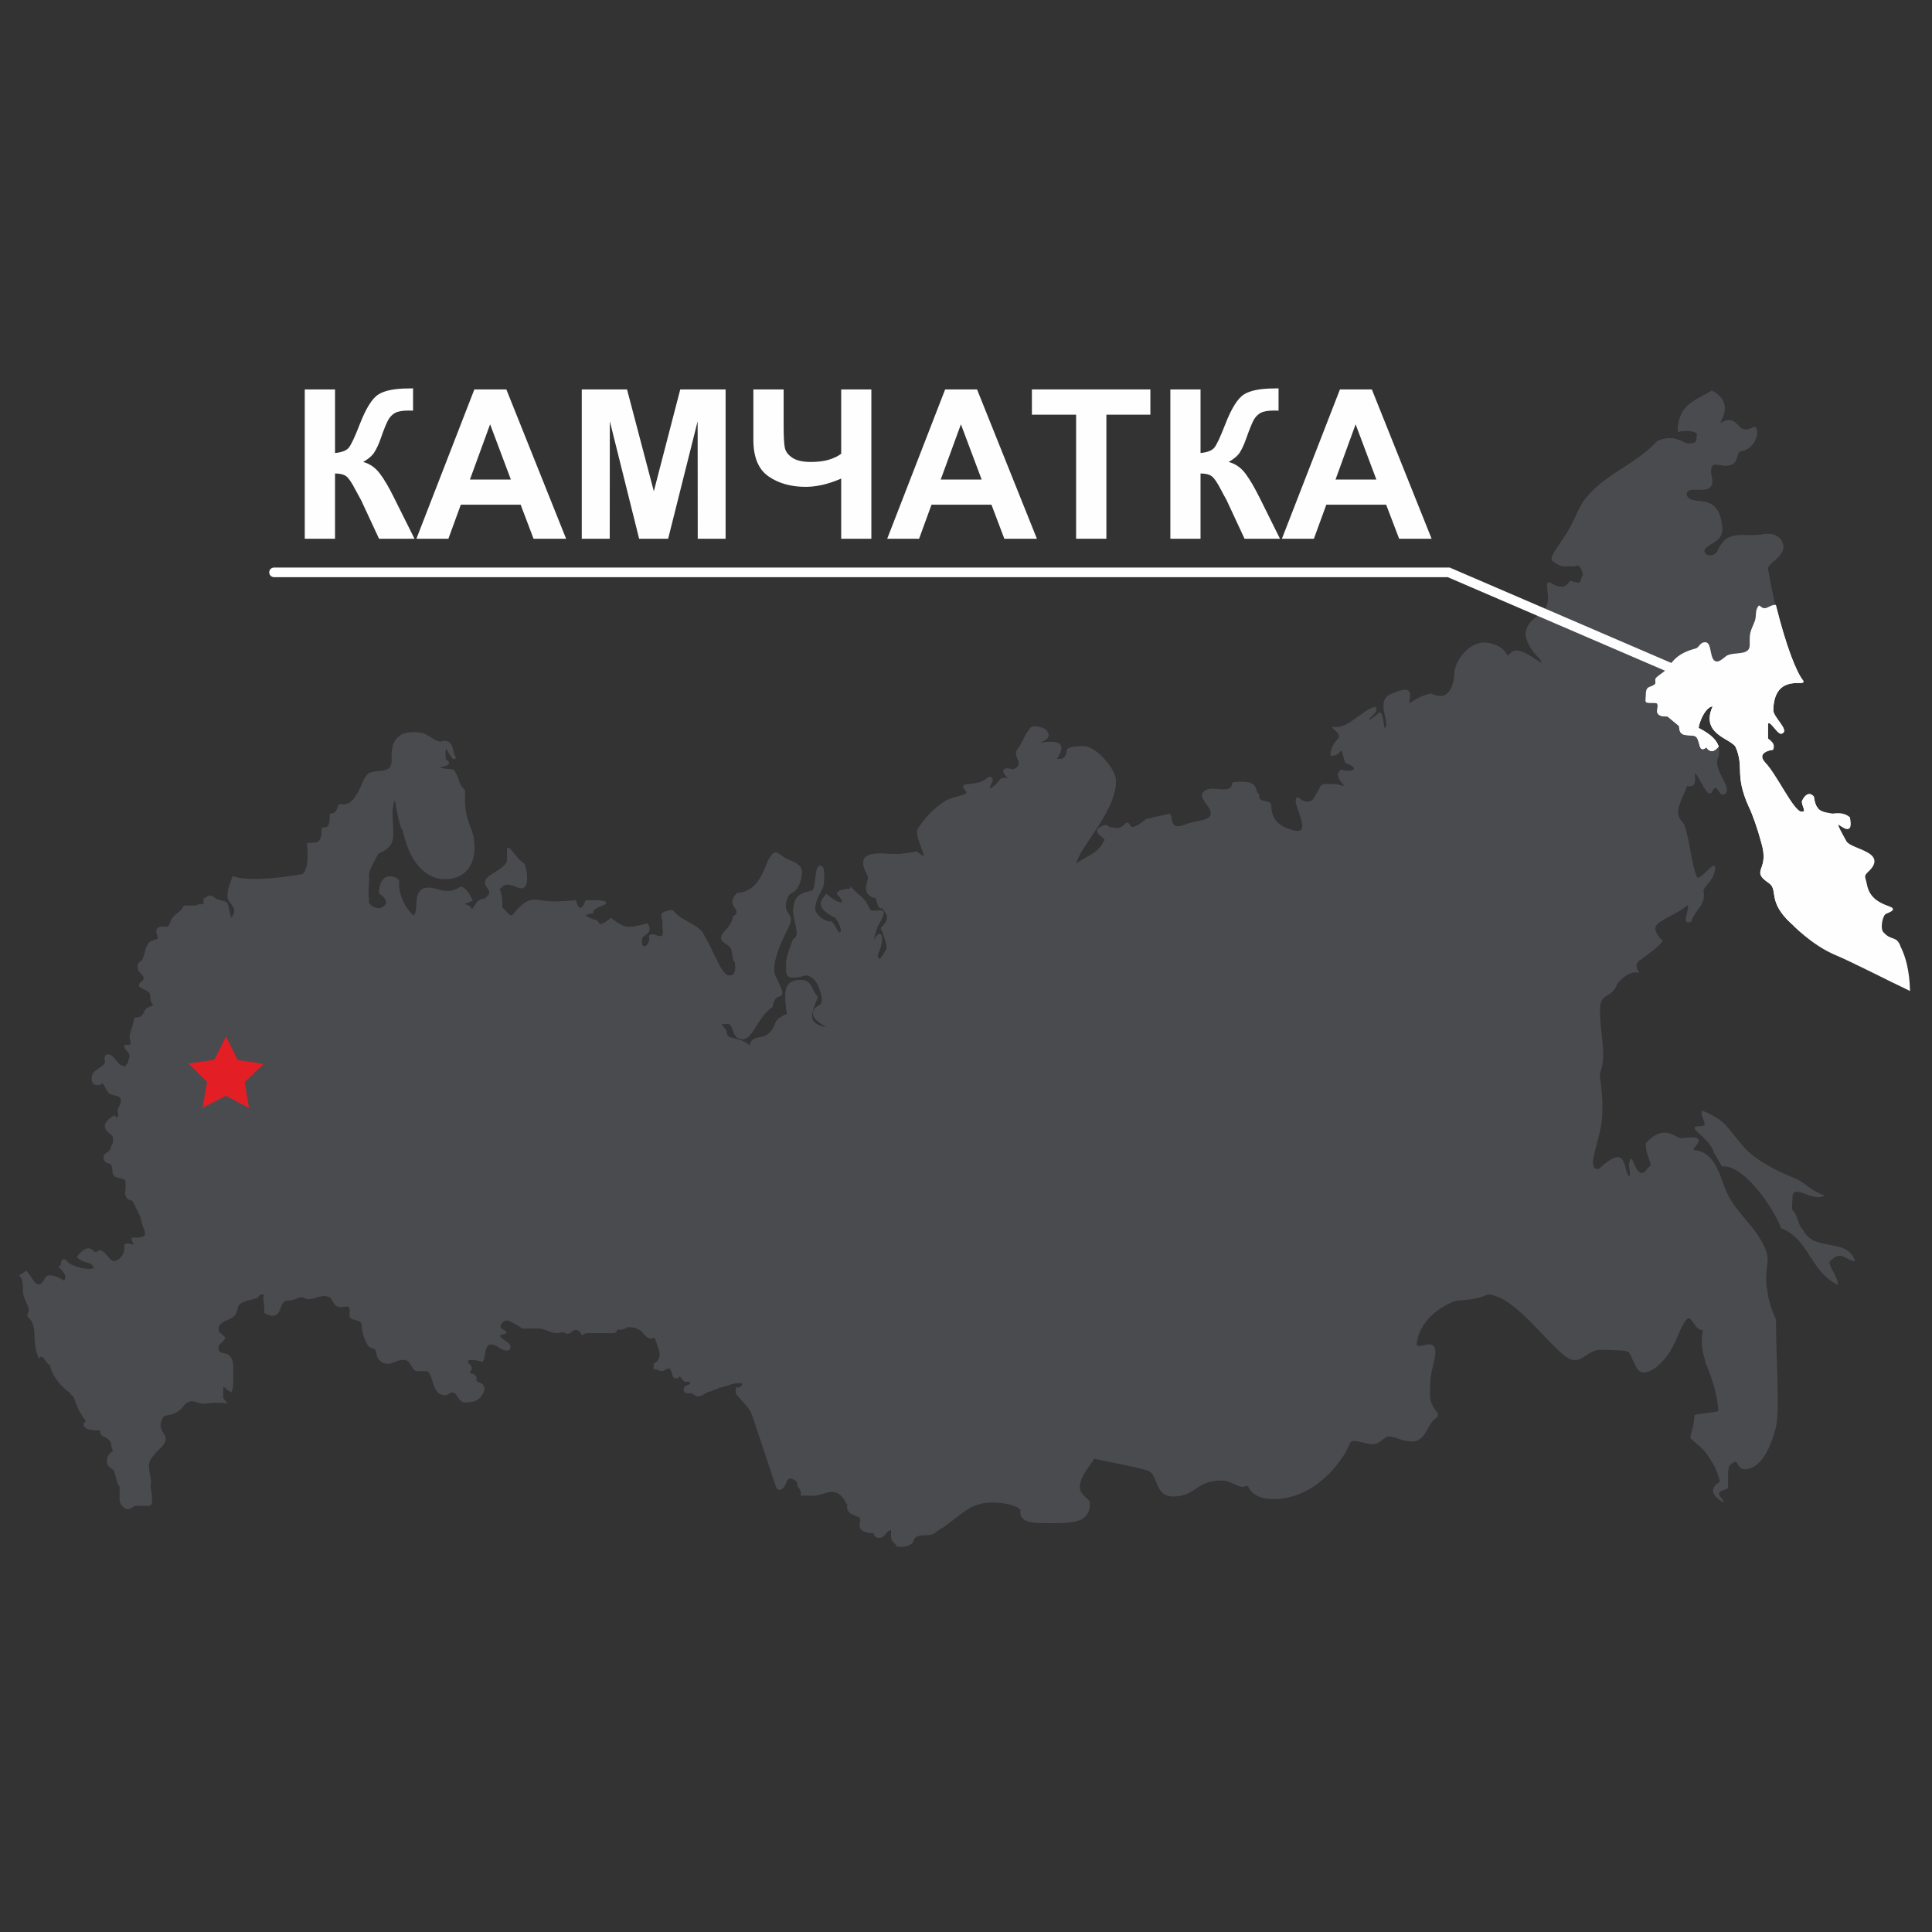 <?xml version="1.0" encoding="UTF-8"?>
<!DOCTYPE svg PUBLIC "-//W3C//DTD SVG 1.1//EN" "http://www.w3.org/Graphics/SVG/1.1/DTD/svg11.dtd">
<!-- Creator: CorelDRAW X7 -->
<svg xmlns="http://www.w3.org/2000/svg" xml:space="preserve" width="100%" height="100%" version="1.1" style="shape-rendering:geometricPrecision; text-rendering:geometricPrecision; image-rendering:optimizeQuality; fill-rule:evenodd; clip-rule:evenodd"
viewBox="0 0 20108 20108"
 xmlns:xlink="http://www.w3.org/1999/xlink">
 <rect x="0" y="0" width="20108" height="20108" fill="#333333" stroke="none"/>
 <defs>
  <style type="text/css">
   <![CDATA[
    .str5 {stroke:#4A4B4F;stroke-width:7.62}
    .str6 {stroke:#FEFEFE;stroke-width:100;stroke-linecap:round}
    .str1 {stroke:#FEFEFE;stroke-width:16.31}
    .str0 {stroke:#4A4B4F;stroke-width:16.31}
    .str4 {stroke:#4A4B4F;stroke-width:8.14;stroke-linejoin:round}
    .str3 {stroke:#FEFEFE;stroke-width:16.31;stroke-linejoin:round}
    .str2 {stroke:#4A4B4F;stroke-width:16.31;stroke-linejoin:round}
    .fil1 {fill:none}
    .fil2 {fill:#FEFEFE}
    .fil3 {fill:#E31E24}
    .fil0 {fill:#4A4B4F}
    .fil4 {fill:#FEFEFE;fill-rule:nonzero}
   ]]>
  </style>
 </defs>
 <g id="Слой_x0020_1">
  <path class="fil0 str0" d="M1038 13749c0,14 -7,28 -28,28 -28,0 -35,-35 -55,-35 -7,0 -56,97 -56,111 0,28 35,14 35,42 0,42 0,69 0,132 -56,14 -77,35 -77,83l0 0 0 14 0 0c-20,49 -41,62 -90,62 -69,0 -27,-76 -104,-76 -48,0 -132,42 -132,97 -27,-7 -69,-76 -76,-83 -21,-14 -35,-14 -49,0 -13,-35 -20,-62 -27,-90 -21,-111 0,-181 -35,-271 -28,-62 -62,-48 -49,-90 49,-42 -48,-153 -48,-229 0,-56 0,-139 -35,-167l0 0 63 -41 83 118 0 0c28,28 69,48 118,-49 35,-69 194,35 194,35 42,-63 0,-104 -48,-153 34,-7 6,-132 83,-41 21,20 69,41 125,55 7,0 21,7 27,7 0,21 -6,62 0,97 63,-7 181,35 181,90 0,42 -49,56 -49,118 0,63 77,77 77,125 0,35 -14,63 -14,97l0 0 -14 14 0 0z"/>
  <path class="fil0 str0" d="M1163 14610c14,-21 21,-21 28,-35 -28,-21 -56,-35 -77,-62 -76,41 -104,-84 -201,-98 7,-48 -21,-76 -21,-111 0,-41 56,-20 56,-62 0,-62 -91,-69 -91,-132 0,-48 21,-69 77,-83 0,-63 0,-90 0,-132 0,-28 -35,-14 -35,-42 0,-14 49,-111 56,-111 20,0 27,35 55,35 42,0 21,-42 63,-42 27,0 41,14 62,42 0,28 28,62 56,62 27,0 27,-13 55,-20 7,76 42,48 97,69 21,14 14,28 21,49 28,62 111,76 111,145 0,42 -21,49 -21,77 0,132 146,194 146,305 0,21 0,28 0,49 -49,34 -111,34 -194,34l0 0 34 63 0 0c-20,7 -41,7 -41,27 0,56 -21,42 0,91l0 0 -14 -14 0 0c-7,0 -21,0 -35,0 -14,0 -21,-28 -48,-28 -7,0 -28,0 -56,7 -14,-42 -35,-69 -76,-69l0 0 -7 -14 0 0z"/>
  <path class="fil0 str0" d="M8837 15651l-6 7 0 0c20,-35 76,-21 76,-77 0,-41 -83,-41 -83,-83 0,-35 215,-125 242,-139 28,-14 35,-28 63,-28 62,-13 187,-13 187,-76 0,-48 -34,-48 -34,-104 0,-35 41,-49 83,-56l0 0 -21 -55 0 0c0,-28 14,-21 14,-49 0,-34 -49,-41 -49,-76 0,-21 35,-35 35,-62 -97,0 -90,-132 -146,-174 -48,-42 -125,-69 -145,-139 -49,21 -35,77 -84,84 -41,7 -90,-21 -145,0 -7,0 -21,27 -35,27 -21,0 -35,0 -69,0 0,0 -49,139 -105,139 -27,0 -111,-76 -111,-104 0,-21 0,-21 0,-49 -48,-13 -55,-97 -111,-97 -118,0 -152,97 -242,125 -70,14 -146,-21 -195,35 -14,-7 -34,-35 -55,-35 -35,0 -28,35 -70,49l0 0 250 749 0 0c0,14 14,35 28,35 69,0 55,-118 118,-118 21,0 76,28 76,49 0,62 42,48 42,131 21,-7 69,0 104,0 90,0 146,-41 215,-41 76,0 132,76 153,132l0 0 20 0 0 0z"/>
  <path class="fil0 str0" d="M17761 14186c35,0 77,0 77,-41 0,-35 -28,-49 -28,-97 0,-35 48,-111 83,-111 111,0 298,-7 298,-139 0,-35 -48,-63 -48,-97 0,-28 76,-42 97,-84l0 0 0 -111 0 0c-42,-20 -35,0 -83,0 -14,0 -125,-55 -125,-55l0 0 118 -167 0 0c14,0 146,63 146,77 13,21 -7,97 27,97 21,0 35,-21 63,-28 7,76 34,181 90,305 0,424 42,923 0,1118 -28,104 -118,430 -319,430 -84,0 -49,-125 -139,-56 -56,42 -35,91 -42,257 -118,49 -118,49 -41,146 -91,-63 -153,-132 -28,-201 0,-42 -42,-146 -49,-160 -125,-229 -180,-222 -256,-305 -7,-7 41,-132 41,-229 63,-21 188,-21 250,-42 -14,-229 -83,-375 -132,-513l0 0 0 6 0 0z"/>
  <path class="fil0 str0" d="M9073 10516l-7 -21 0 0 7 21 -7 0 0 0c0,27 -20,76 -48,97 -21,7 -63,0 -63,34 0,0 35,209 49,236 35,42 62,28 62,98 0,69 0,97 0,187 0,83 70,111 125,146l0 0 7 131 0 0c-7,7 -27,35 -27,56 0,49 124,83 173,83 0,42 14,84 14,139 0,125 -125,97 -125,215 0,42 49,70 49,132 0,62 -77,76 -91,132 -7,35 0,69 -20,83 -21,14 -28,0 -49,7 0,118 62,215 173,215 21,153 -222,104 -222,215 0,56 49,63 49,118 0,49 0,90 0,111 0,14 7,56 42,56 62,0 97,-21 159,-21 118,0 90,90 181,97 7,28 34,83 55,104 42,28 104,14 104,77 0,62 -90,104 -90,201 0,118 187,55 187,166 0,91 -104,91 -104,167 0,21 0,139 0,180 0,63 97,97 97,208 0,77 -83,49 -83,111l0 0 0 0 0 0 0 0c0,28 83,118 118,118 42,0 63,-13 97,-13 42,0 56,27 84,48 131,76 90,278 187,375 0,28 28,41 28,69 0,35 -49,49 -56,70 -14,41 7,62 -21,90 -41,62 -145,76 -145,194 0,0 48,56 55,63l0 0 118 0 0 0c21,27 56,34 90,34 188,0 271,-180 326,-326 14,-28 49,-28 63,-41 21,-21 0,-98 28,-112 69,-41 215,-62 284,-62 7,-14 14,-35 0,-49 -48,0 -90,-104 -132,-131 -7,-7 -34,-14 -34,-35 0,-14 69,-76 83,-76 55,0 83,0 83,-63 0,-28 -21,-48 -21,-76 0,-35 28,-56 28,-104 0,-42 -28,-63 -28,-97 0,-21 35,-70 42,-111 55,-14 97,-84 97,-139 0,-70 -76,-97 -76,-160 0,-97 34,-201 97,-201 28,0 49,0 90,0 83,0 97,-118 153,-118 90,0 55,167 152,167 28,0 0,-63 0,-105 0,-20 21,-124 35,-131 14,-7 35,7 42,-14 7,-28 0,-42 21,-63 27,-34 97,-76 97,-125 0,-20 -21,-20 -28,-34 0,0 0,-7 0,-28 0,-14 0,-28 14,-35 14,-28 48,-41 76,-41 21,0 21,34 35,55 0,0 139,83 166,83 49,0 63,-27 63,-48 0,0 0,-28 0,-49 0,-28 28,-41 28,-62 0,-7 0,-14 0,-35 -14,-42 -91,-69 -91,-97 0,-63 77,-69 77,-125 0,-35 -21,-56 -28,-76l0 0 -125 0 0 0c-21,-21 -28,-91 -28,-146 0,-69 28,-69 35,-125 -14,0 -21,-7 -28,-28 42,-21 42,-48 84,-76 7,-14 27,-21 27,-49 0,-48 49,-69 49,-125 0,-20 -28,-27 -28,-62 0,-21 28,-42 28,-69 0,-70 -90,-70 -90,-146 0,-49 41,-63 41,-90 0,-35 -41,-42 -41,-104 0,-104 138,-63 166,-139l0 0 0 -28 0 0c0,0 -21,0 -14,0 -34,0 -62,14 -97,0 -41,-14 -55,-28 -83,-28 -42,0 -83,14 -125,0 0,-118 0,-83 0,-159 0,-63 62,-90 62,-125 0,-90 -117,-139 -131,-229 -14,-49 20,-83 7,-125 -7,-35 -70,-42 -111,-49 13,-69 104,-62 104,-132 0,-235 -91,-451 -202,-631 63,-28 118,-132 160,-146 49,-21 111,21 111,-48 0,-35 -35,-56 -35,-90l0 0 97 -250 0 0c28,-28 118,-42 118,-111 0,-56 -62,-63 -83,-91 -35,-55 -7,-124 -48,-173 -56,-69 -125,-83 -167,-167 -42,-69 -7,-111 -90,-138 14,-49 35,-70 35,-97 0,-21 13,-28 13,-84l0 0 -20 0 0 0c-14,-7 -28,-14 -49,-27 -208,62 56,124 -14,166 -69,153 -243,174 -305,257 -7,-167 416,-555 416,-888 0,-125 -208,-354 -326,-354 -42,0 -125,0 -166,27 -14,125 -77,105 -118,105 -42,0 208,-229 -174,-167 -42,-28 160,-42 49,-146 -91,-41 -146,-27 -153,7 -42,42 -76,153 -125,208 -48,63 97,146 -48,209 0,0 -202,-63 -14,111 -77,-35 -84,-21 -104,-21 -7,0 -84,111 -125,104 -42,-7 69,-118 -7,-118 -91,76 -146,62 -202,76 -138,0 14,63 -34,97 -35,28 -167,35 -236,91 -125,83 -194,173 -257,263 -69,84 187,424 -28,250 -194,42 -270,21 -388,21 -167,0 -195,69 -111,222 27,49 -84,166 55,222 49,-35 35,146 90,104 63,83 91,118 -7,222 0,0 77,174 56,222 -90,160 -90,104 -111,63 111,-243 14,-313 -56,-49 0,-42 42,-236 70,-277 146,-250 -56,-63 -97,-167 -49,-111 -90,-111 -181,-208 0,7 -14,14 -34,14 -14,20 -7,27 -7,48 0,77 125,42 132,125 13,125 -98,70 -98,139 0,62 98,97 98,208 0,181 -195,104 -195,278 0,69 125,187 195,187 41,0 34,-14 55,-7 28,42 90,56 90,139 0,42 0,62 -34,83l0 0 6 35 7 21 0 0 0 0z"/>
  <path class="fil0 str0" d="M16977 13833l0 0 7 0 0 0c-111,0 -104,-195 -208,-195 -21,0 -14,0 -42,0 -28,0 -34,-27 -41,-48 -77,21 -91,-49 -91,-125 0,-56 28,-83 42,-118 -21,-7 -49,-21 -49,-56 0,-41 91,-90 98,-159 0,-7 0,-21 0,-42 0,-62 69,-76 69,-125 0,-55 -83,-21 -83,-90 0,-14 14,-35 27,-42l0 0 111 0 0 0c28,-14 84,-20 84,-62 0,-56 -104,-250 -146,-250 -49,0 -62,56 -90,76 -28,28 -63,21 -83,56 -28,35 -21,104 -63,139 -21,14 -48,14 -69,41 -21,14 -21,49 -56,49 -83,0 -69,-83 -152,-83 -35,0 -42,34 -84,34 -34,0 -69,-20 -69,-55 0,-49 48,-70 48,-118 0,-28 -27,-35 -27,-70 0,-20 27,-27 34,-48 21,-70 49,-146 49,-222 0,-56 -14,-77 -76,-77 -91,0 -132,63 -181,118l0 0 -48 0 0 0c-21,-104 -21,-201 -21,-277 0,-97 -167,-63 -167,-125 0,-28 21,-42 35,-62l0 0 0 -105 0 0c-83,-13 -104,-6 -146,-62 21,-21 70,-42 70,-83 0,-70 -35,-125 -35,-202 0,-249 229,-145 229,-353 0,-77 76,-42 125,-63 76,-28 62,-104 62,-173 0,-35 49,-35 49,-63 0,-166 -222,-187 -222,-347 0,-21 7,-34 0,-48 21,-56 48,-91 48,-153 0,-83 -83,-215 -83,-271 0,-48 56,-62 97,-62 49,0 70,0 97,0 7,0 56,28 98,7 55,-28 48,-146 159,-146 56,0 28,21 70,0 34,-14 0,-97 13,-132 28,-20 84,-97 111,-97 98,0 257,104 257,215 0,28 -28,42 -28,77 0,55 21,83 70,83 55,0 41,-49 83,-49 35,0 42,14 70,14 34,0 41,0 62,0 42,0 35,77 83,90 -48,42 -69,77 -28,139 -124,-14 -222,125 -222,125 -55,153 -180,83 -180,271 0,263 76,485 0,659 -14,21 42,201 21,472 -14,229 -188,555 -21,534 305,-284 229,7 312,83 42,-34 -14,-125 14,-166 7,-111 63,264 187,69 77,-41 -20,-104 -20,-257 187,-208 291,-48 361,-48 367,-49 20,118 152,125 208,35 243,277 319,444 104,215 299,347 396,576 62,139 -21,208 21,437 -28,7 -42,21 -63,21 -34,0 -14,-76 -27,-97 0,-14 -132,-77 -146,-77l0 0 -118 167 0 0c0,0 111,55 125,55 48,0 41,-20 83,0l0 0 0 111 0 0c-21,42 -97,56 -97,84 0,34 48,62 48,97 0,132 -187,139 -298,139 -35,0 -83,76 -83,111 0,48 28,62 28,97 0,41 -42,41 -77,41l0 0 0 -6 0 0c-34,-105 -55,-209 -28,-341 -76,-6 -90,-69 -124,-104 -7,-13 -21,-27 -42,-27 -76,62 -111,208 -174,319 -97,180 -291,326 -353,201 -77,-139 -49,-166 -139,-180 28,-35 34,-56 34,-97 0,-21 0,-14 0,-35 0,-49 35,-35 42,-83l0 0 0 6 0 -6 0 0z"/>
  <line class="fil1 str0" x1="2037" y1="12306" x2="2037" y2= "12306" />
  <path class="fil0 str0" d="M5944 11522c-49,111 -104,236 -167,340 -34,69 -55,125 -111,166 -41,28 -145,21 -145,91 0,69 41,76 41,124 0,35 -41,49 -41,84 0,21 27,34 27,62 0,63 -76,97 -132,97 -83,0 -27,111 -90,111 -14,0 -34,-13 -62,-13 -63,0 -76,76 -104,111 -21,20 -49,0 -77,6 -48,14 -97,112 -97,167 0,56 139,146 202,146 13,0 27,-21 55,-21 69,0 132,69 167,104 41,35 90,7 145,28 28,7 42,62 84,62 55,0 55,-48 97,-48 76,0 187,111 236,111 34,0 48,-49 83,-49 28,0 48,21 76,21 42,-35 0,-132 0,-132 35,-55 42,-90 83,-118l0 0 160 0 0 0c42,-62 35,-118 42,-201 0,0 -21,-146 -42,-201 -21,-70 -125,-49 -146,-118 -7,-28 14,-56 14,-70 0,-21 0,-83 0,-125 0,-76 -21,-138 -21,-215 0,-41 21,-69 21,-111 0,-48 -41,-76 -62,-111 -42,-125 -153,-132 -194,-270 0,-7 -35,-28 -35,-42l0 0 -7 14 0 0z"/>
  <path class="fil0 str0" d="M3952 8371c0,35 0,49 0,70 0,41 63,48 125,48 0,-20 0,-41 0,-55 49,-319 42,90 125,215 56,271 201,493 430,493 229,0 327,-181 292,-410 -14,-125 -111,-201 -90,-499 -91,-97 -42,-111 -118,-215 -382,-42 69,-28 -84,-111 -20,-292 70,41 104,-21 -41,-77 -20,-174 -124,-167 -56,35 -160,-69 -216,-83 -235,-35 -319,55 -312,257 14,187 -152,111 -250,166 -27,28 -48,70 -62,111 0,0 180,111 180,201l0 0 0 0z"/>
  <path class="fil0 str0" d="M2641 9156c-83,0 -153,-7 -215,-28 -21,62 -49,125 -49,180 -21,90 111,111 56,222 -49,91 -49,-90 -77,-132 -62,-27 -97,-27 -118,-41 -76,-70 -90,14 -111,0l0 0 0 62 0 0c-69,0 -90,-7 -90,63 0,76 49,69 49,139 0,41 -21,62 -21,104 0,34 0,76 28,76 27,0 41,-42 62,-42 35,0 28,28 42,35 41,14 83,-7 125,7 20,7 34,35 69,35 21,0 35,-21 49,-21 97,0 34,132 111,132 27,0 14,-14 34,0 42,0 42,76 56,131 21,105 83,118 173,118 14,0 104,-48 111,-62 14,-49 -27,-76 7,-111 63,-62 202,-139 285,-174l0 0 0 0 0 0c-70,-55 -125,-166 -201,-215 -7,28 -7,77 -21,77 -63,0 -188,-35 -208,-97 -21,-56 -14,-105 -42,-160 -35,-76 -97,-180 -97,-298l0 0 -7 0 0 0z"/>
  <path class="fil0 str0" d="M2037 9433l-118 0 0 0c-35,70 -83,76 -118,125 -21,28 -21,63 -48,90 -21,14 -77,-7 -104,14 -35,28 6,70 0,111 -7,7 -84,35 -84,35 -48,41 -48,132 -76,180 -14,28 -49,28 -49,70 0,69 63,76 63,125 0,34 -49,41 -49,76 0,14 104,48 111,76 14,42 0,111 42,111 14,0 21,-21 35,-21 13,0 20,35 41,35 35,0 132,-76 132,-111 0,-21 0,-28 0,-48 0,-28 14,-63 21,-105 14,0 28,-6 42,0 0,-20 0,-48 0,-48 0,-63 152,-132 152,-201 0,-28 -28,-42 -28,-77 0,-62 21,-83 70,-83 -7,-14 -7,-42 -7,-62 0,-42 21,-63 21,-104 0,-70 -49,-63 -49,-139 0,-28 0,-42 7,-49l0 0 -7 0 0 0z"/>
  <path class="fil0 str0" d="M2759 10460c0,-35 28,-97 0,-139 0,-7 -70,-14 -70,-34 0,-35 28,-56 28,-111 -41,-21 -62,-56 -76,-98 -21,-55 -14,-131 -56,-131 -20,-14 -7,0 -34,0 -77,0 -14,-132 -111,-132 -14,0 -28,21 -49,21 -35,0 -49,-28 -69,-35 -42,-14 -84,7 -125,-7 -14,-7 -7,-35 -42,-35 -21,0 -28,42 -55,42 -7,0 -21,-7 -28,-14 -49,0 -70,21 -70,83 0,35 28,49 28,77 0,69 -152,138 -152,201 0,0 0,21 0,42 41,6 34,62 62,69 111,35 139,7 229,42 28,13 35,48 62,48 77,0 132,-69 181,-69 83,0 55,104 97,104 14,0 35,-21 49,-21 7,28 20,49 41,49 14,0 21,-21 35,-21 35,0 62,55 118,55l0 0 7 14 0 0z"/>
  <path class="fil0 str0" d="M13979 12577l0 0 0 0c104,97 104,291 285,312 0,0 -42,62 14,97 62,28 34,0 76,28 42,27 76,7 35,55 -42,56 21,104 83,42 56,-63 83,-56 104,-7 28,49 49,69 76,35 28,-28 49,-14 77,48 34,56 48,90 34,118 -13,21 14,28 49,56 35,27 56,48 14,62 -42,14 -42,35 0,70 35,34 35,55 69,76 35,21 56,69 56,69 -104,77 -201,201 -215,354 21,97 256,-132 180,181 -41,166 -41,194 -41,353 0,139 124,188 69,223 -111,76 -104,277 -292,242 -97,-13 -124,-48 -201,-48 -41,0 -90,69 -139,76 -90,21 -235,-76 -270,0 -56,153 -333,562 -770,576 -243,7 -278,-139 -278,-139 14,-76 111,-111 118,-187 -21,-7 -104,-7 -104,-56 0,-48 35,-76 55,-111 -13,-13 -41,-27 -41,-62 0,-42 76,-49 132,-49 62,0 55,-83 125,-83 41,0 90,7 117,-21 21,-21 0,-48 21,-76 70,-69 111,-90 139,-208 76,0 146,-77 187,-125 49,-42 91,-63 91,-139 0,-97 -125,-97 -125,-180 0,-49 62,-49 83,-84 42,-90 83,-242 167,-291 41,-28 97,-35 97,-118 0,-55 -42,-69 -84,-97 -48,-42 -76,-14 -138,-35 0,0 -49,-104 -56,-125 -21,-55 -48,-90 -83,-145 -7,-14 -35,-21 -35,-56 0,-28 -7,-69 28,-69 35,0 42,27 83,27 77,0 97,-97 146,-111 -7,-20 -21,-55 -21,-69 0,-28 14,-28 21,-49 -63,-13 -139,-20 -139,-76 0,-55 0,-146 0,-187 0,-28 42,-28 49,-28 21,0 55,0 83,0 49,0 62,-28 97,-56l0 0 -28 -13 0 0z"/>
  <path class="fil0 str0" d="M7706 13139c21,0 21,34 21,62 0,28 -48,35 -48,83 0,42 41,91 55,118l0 0 0 118 0 0c21,28 42,56 42,97 0,77 -63,111 -63,167 0,14 21,21 21,42 0,76 -83,27 -125,55 -48,35 -21,83 -48,125 -21,28 -42,62 -42,104 0,90 56,111 56,181 0,27 -21,20 -28,34 -49,125 -56,111 -167,153 -48,7 -69,48 -118,48 -27,0 -41,-34 -76,-34 -28,0 0,0 -28,0 -7,0 -34,0 -34,-28 0,-55 69,-28 69,-76 0,-21 -49,-14 -63,-14 -6,0 -55,-63 -55,-63 -14,21 -21,28 -42,28 -41,0 -21,-104 -76,-104 -28,0 -42,28 -69,28 -21,0 -42,-21 -77,-21l0 0 0 -42 0 0c42,-27 63,-55 63,-118 0,-14 -56,-180 -63,-180 28,-35 35,-97 35,-146 0,-55 42,-34 62,-48 21,-21 7,-91 21,-111 42,-63 201,-42 160,-118 -28,-56 -28,-125 -77,-125 -27,0 -20,28 -34,28 -28,0 -35,-35 -35,-49 0,-49 76,-49 35,-139 21,-48 83,-159 139,-159 20,0 27,27 27,48 0,28 -27,35 -27,49 0,27 194,104 236,104 27,0 48,-21 76,-21 62,0 97,49 152,35 63,-21 77,-28 98,-70l0 0 27 -41 0 0z"/>
  <path class="fil0 str0" d="M6520 13812c-35,14 -56,27 -97,14 -7,27 -21,41 -49,41 0,0 -243,0 -264,0 -27,0 -41,14 -48,21 -14,-14 -28,-55 -70,-55 -34,0 -55,41 -90,41 -7,0 -14,-7 -14,-14l0 0 -55 0 0 0c-83,28 -146,-41 -229,-41l0 0 -7 -49 0 0c14,-35 28,-48 28,-83 0,-14 0,-28 0,-35 -49,0 -91,7 -91,-48 -20,7 -34,7 -62,0 21,-111 167,-153 167,-278 0,-42 -7,-104 -14,-146 0,0 14,7 14,7 55,0 55,-48 97,-48 76,0 187,111 236,111 34,0 48,-49 83,-49 21,0 35,7 55,14 0,42 0,62 0,90 0,56 28,42 56,97 14,28 -14,63 14,77 48,34 83,7 139,27 48,21 62,84 90,125 21,28 62,28 76,49 14,35 0,97 35,118l0 0 0 14 0 0z"/>
  <path class="fil0 str0" d="M3487 9988c-34,56 -69,111 -69,202 0,117 118,76 118,173 0,49 56,21 83,35 35,14 14,90 56,90 34,0 41,0 55,0 49,0 77,76 146,83 0,42 7,56 21,76l0 0 118 0 0 0c41,28 55,49 83,77 7,28 7,48 35,48 48,0 41,-41 76,-41 14,0 42,14 42,21 14,27 -7,41 -7,69 7,49 76,49 97,90 -104,83 -187,278 -326,312 -83,21 -195,-41 -222,-104 -77,-76 -153,-97 -222,-187 -21,-28 -7,-56 -35,-83 -21,14 -21,55 -49,55 -34,0 -62,-34 -97,-34 -48,0 -55,41 -111,41 -125,0 -62,-264 -180,-264 -14,0 -21,28 -28,28 -55,0 -62,-76 -118,-76 -35,0 -62,14 -62,-28 -7,-35 14,-111 -35,-111 -28,0 -42,35 -76,35 -14,0 -21,-14 -21,-35 0,-35 28,-97 0,-139 0,-7 -70,-14 -70,-34 0,-35 28,-56 28,-111 28,20 63,20 97,20 14,0 104,-48 111,-62 14,-49 -27,-76 7,-111 63,-62 202,-139 285,-174 62,42 125,7 194,35 21,14 42,83 69,97l0 0 7 7 0 0z"/>
  <path class="fil0 str0" d="M7769 13569c7,14 7,28 7,48 0,77 -63,111 -63,167 0,14 21,21 21,42 0,76 -83,27 -125,55 -48,35 -21,83 -48,125 -21,28 -42,62 -42,104 0,90 56,111 56,181 0,27 -21,20 -28,34 -21,63 -49,97 -77,111 91,-7 132,-48 216,-48 20,0 41,0 48,0 0,48 -28,62 -69,62l0 0 0 49 0 0c55,76 125,125 166,215l0 0 0 0 0 0c42,-14 35,-49 70,-49 21,0 41,28 55,35 49,-56 125,-21 195,-35 90,-28 124,-125 242,-125 56,0 63,84 111,97 0,28 0,28 0,49 0,28 84,104 111,104 56,0 105,-139 105,-139 34,0 48,0 69,0 14,0 28,-27 35,-27 55,-21 104,7 145,0 49,-7 35,-63 84,-84 -7,-20 -14,-41 -14,-62 0,-21 21,-21 21,-49 0,-48 -42,-118 -42,-152 0,-7 0,-7 0,-35 0,-42 -7,-62 -21,-90l0 0 0 -77 0 14 0 0c-76,0 -139,28 -146,97l0 0 -41 0 0 0c0,-27 14,-48 14,-76 0,-35 -35,-42 -35,-69 0,-28 21,-42 21,-63 0,-21 -7,-41 -35,-41 -49,0 -76,34 -125,34 -83,0 -125,-69 -180,-76 -35,0 -104,7 -125,-7 -42,-42 -21,-111 -77,-146 -62,-34 -138,-83 -229,-97 -27,-7 -194,-28 -201,-55l0 0 -69 -21 0 0 0 0z"/>
  <path class="fil0 str0" d="M9594 15213c62,-34 125,-69 125,-145 0,-56 -49,-118 -49,-188 0,-90 97,-118 97,-194 0,-55 -34,-69 -104,-62 -21,0 -48,13 -48,-21 0,-49 41,-97 41,-153 0,-41 -41,-62 -41,-111 0,-28 34,-28 55,-42 0,-62 83,-34 83,-111 0,-111 -97,-145 -97,-208 0,-14 -7,-48 -7,-76 -83,0 -69,69 -131,69 -28,0 -35,-20 -49,-27l0 0 -49 0 0 27 -34 0 0 0c-14,-7 -28,-34 -49,-34 -42,0 -55,20 -90,20 -49,0 -70,91 -139,91 -42,0 -69,20 -111,27l0 0 0 77 0 0c14,28 21,48 21,90 0,28 0,28 0,35 0,34 42,104 42,152 0,28 -21,28 -21,49 0,111 97,159 159,201 56,42 49,174 146,174 0,27 -35,41 -35,62 0,35 49,42 49,76 0,28 -14,21 -14,49 0,139 271,35 243,167l0 0 7 6 0 0z"/>
  <path class="fil0 str0" d="M12113 11508c21,14 14,0 14,35 0,41 -28,48 -35,83 97,14 146,42 173,118 35,55 14,104 49,166 21,35 104,21 104,84 0,55 0,62 0,76 0,97 69,153 174,201 -7,56 -35,90 -35,153 0,139 0,194 0,326 0,49 0,111 83,111 146,0 187,-201 305,-201 35,0 49,76 111,76 14,-97 105,-146 132,-250 49,-187 -14,-298 208,-298 153,0 112,187 243,187 49,0 56,-20 63,-62l0 0 69 0 0 0c49,35 42,76 63,139 20,48 111,90 145,125l0 0 0 0 28 13 0 0c-35,28 -48,56 -97,56 -28,0 -62,0 -83,0 -7,0 -49,0 -49,28 0,41 0,132 0,187 0,56 76,63 139,76 -7,21 -21,21 -21,49 0,14 14,49 21,69 -49,14 -69,111 -146,111 -41,0 -48,-27 -83,-27l0 0 21 -49 0 -35 0 0c-146,-14 -125,202 -236,243 -14,7 -7,70 -56,70 -21,0 -48,-21 -55,-21 -28,0 -42,21 -70,21 -48,0 -48,-42 -69,-56 -21,28 -62,42 -104,42 -21,0 -63,-42 -69,-42 -28,14 -21,97 -28,104 -63,21 -139,-7 -167,14 -41,28 -7,63 -34,90 -42,42 -139,28 -139,111 0,56 90,91 118,111 -42,35 -63,70 -63,132 0,49 28,111 63,125 27,69 7,139 76,167 -28,125 -55,367 -55,374 0,7 -84,153 -153,209 -83,62 -139,131 -146,215 -21,145 -166,111 -166,187 0,28 13,42 13,69 -34,28 -90,28 -97,84 -41,-7 -7,-28 -27,-56 -28,-55 -42,-35 -91,-35 -41,0 -41,-41 -55,-69 -35,-62 -104,-55 -139,-118 -28,14 -42,0 -55,0 -77,0 -91,-55 -167,-83 -55,-21 -111,-14 -146,-56 -27,-27 -7,-111 -62,-111 -63,0 -76,77 -111,125 -28,0 -63,-7 -76,-35 -28,7 -35,21 -70,21 -83,0 -132,-48 -194,-83 -35,-21 -28,-62 -90,-62 -21,0 -35,20 -56,20 -48,0 -97,-111 -139,-138 -7,-7 -34,-14 -34,-35 0,-14 69,-76 83,-76 55,0 83,0 83,-63 0,-28 -21,-48 -21,-76 0,-35 28,-56 28,-104 0,-42 -28,-63 -28,-97 0,-21 35,-70 42,-111 55,-14 97,-84 97,-139 0,-70 -76,-97 -76,-160 0,-97 34,-201 97,-201 28,0 49,0 90,0 83,0 97,-118 153,-118 90,0 55,167 152,167 28,0 0,-63 0,-105 0,-20 21,-124 35,-131 14,-7 35,7 42,-14 7,-28 0,-42 21,-63 27,-34 97,-76 97,-125 0,-20 -21,-20 -28,-34 0,0 0,-7 0,-28 0,-49 49,-76 90,-76 21,0 21,34 35,55 0,0 139,83 166,83 49,0 63,-27 63,-48 0,0 0,-28 0,-49 0,-28 28,-41 28,-62 0,-7 0,-14 0,-35 -14,-42 -91,-69 -91,-97 0,-63 77,-69 77,-125 0,-35 -21,-56 -28,-76l0 0 -125 0 0 0c-21,-21 -28,-91 -28,-146 0,-69 28,-69 35,-125 -14,0 -21,-7 -28,-28 42,-21 42,-48 84,-76 7,-14 27,-21 27,-49 0,-48 49,-69 49,-125 0,-20 -28,-27 -28,-62 0,-21 28,-42 28,-69 0,-70 -90,-70 -90,-146 0,-49 41,-63 41,-90 0,-35 -41,-42 -41,-104 0,-104 166,-70 173,-167l0 0 49 14 0 0z"/>
  <path class="fil0 str0" d="M4861 14173c0,-56 160,-7 160,-7 28,-63 14,-181 90,-181 70,0 97,63 167,63 21,0 27,-14 27,-35 0,-28 -90,-69 -104,-97l0 0 0 -35 0 0c35,0 49,0 63,-14 -14,-21 -63,-28 -63,-55 0,-35 35,-77 77,-77 21,0 138,63 159,84 91,0 118,0 167,0l0 0 -7 -49 0 0c14,-35 28,-48 28,-83 0,-14 0,-28 0,-35 -49,0 -91,7 -91,-48 -20,7 -34,7 -62,0 21,-111 167,-153 167,-278 0,-42 -7,-104 -21,-146 -28,-14 -35,-48 -63,-55 -55,-21 -104,7 -145,-28 -35,-35 -98,-104 -167,-104 -7,0 -7,0 -14,7 0,62 -35,76 -35,139 0,41 7,55 21,76 -27,35 -118,21 -152,21 -7,34 -14,55 -42,55 -35,0 -42,-41 -49,-55 -27,0 -34,14 -62,0 14,-35 42,-35 42,-70 0,-34 -42,-34 -70,-34 -62,0 -90,27 -90,90 0,111 28,166 111,166 42,0 56,28 104,28 56,0 104,-14 125,-28l0 0 35 0 0 0c0,21 -77,195 -97,195 -21,0 -42,-21 -63,-21 -28,0 -118,69 -125,83 -55,70 -7,90 -62,167 -35,48 -84,69 -84,132 0,27 21,41 42,41 14,0 28,0 49,0 20,0 104,28 104,77 0,6 -49,48 -63,62l0 0 0 28 -7 21 0 0z"/>
  <path class="fil0 str0" d="M3411 13486c69,13 49,111 139,111 35,0 55,-14 83,0 28,20 7,76 14,104 14,41 125,21 125,90 0,55 35,201 90,229 56,7 56,35 63,69 7,56 55,97 111,97 55,0 97,-41 159,-41 97,0 77,90 139,118l0 0 118 0 0 0c76,62 49,250 180,250 28,0 42,-28 77,-28 62,0 62,104 132,104 118,0 166,-42 194,-125 0,-76 -63,-55 -83,-90 -7,-14 7,-35 -7,-49 -7,-21 -63,-21 -63,-41 0,-14 21,-28 21,-42 0,-42 -42,-35 -42,-69l0 0 7 -49 0 0c14,-14 63,-56 63,-62 0,-49 -84,-77 -104,-77 -21,0 -35,0 -49,0 -21,0 -35,7 -35,-14 -41,28 -97,118 -145,118 -63,0 -63,-69 -118,-69 -28,0 -35,21 -63,21 -21,0 -97,-49 -97,-56 0,-48 35,-34 35,-83 0,-42 -42,-49 -42,-76 0,-35 77,-28 77,-70 0,-28 -42,-69 -56,-69 -21,0 -28,28 -56,28 -20,0 -20,-28 -20,-56 0,-7 0,-42 0,-62 0,-174 -111,-209 -111,-396 0,-21 -14,-48 -14,-69 -14,-21 -49,-35 -49,-70 0,-27 28,-34 35,-62 -35,-7 -49,-42 -83,-42 -56,0 -28,77 -49,104 -28,42 -69,35 -90,70 -42,41 -56,132 -139,132 -69,0 -118,97 -153,124 -55,42 -166,14 -180,84l0 0 -14 14 0 0z"/>
  <path class="fil0 str0" d="M3279 12216c0,-42 97,-56 111,-90 35,-70 -14,-132 97,-132 0,-7 -27,-84 -27,-91 0,-76 69,-117 138,-117 35,0 56,27 84,41l0 0 0 -7 0 0c0,-34 62,-104 111,-104 27,0 34,28 62,28 28,0 42,-35 83,-35l0 0 0 -35 0 0c-20,-20 -118,-138 -118,-152 -27,0 -90,-14 -111,-28 -27,-14 -6,-90 -62,-90 -42,0 -62,69 -125,69 -35,0 -90,-7 -118,-14l0 0 -76 0 0 0c0,63 -28,91 -83,91 -28,0 -35,-49 -63,-49 -28,0 -42,56 -83,56 -21,180 -340,76 -340,229 0,48 21,55 55,62l0 0 0 28 0 0c-7,14 -20,21 -20,34 0,49 83,63 111,63 62,0 62,125 62,166 0,49 35,98 76,98 49,0 118,-77 181,-77 0,14 55,63 55,63l0 0 0 -7 0 0z"/>
  <path class="fil0 str0" d="M4174 11105c-48,56 -97,105 -159,118 -83,21 -195,-41 -222,-104 -77,-76 -153,-97 -222,-187 -21,-28 -7,-56 -35,-83 -21,14 -21,55 -49,55 -34,0 -62,-34 -97,-34 -48,0 -55,41 -111,41 -21,70 -90,111 -173,111 -7,97 -118,49 -118,118 0,28 97,70 132,70 48,0 55,-35 76,-56 14,28 14,69 28,90 27,35 83,35 104,77 -14,7 -21,13 -35,0l0 0 0 41 0 0c49,56 125,7 139,97 28,7 62,14 90,14 63,0 83,-69 125,-69 56,0 35,76 62,90 21,14 84,28 111,28 0,-7 21,-21 35,-28 21,-14 21,-49 49,-55 41,-7 215,41 215,-42 0,-125 48,-180 62,-305l0 0 -7 13 0 0z"/>
  <path class="fil0 str0" d="M2988 11140c0,-69 111,-21 118,-118 83,0 152,-41 173,-111 -125,0 -62,-264 -180,-264 -14,0 -21,28 -28,28 -55,0 -62,-76 -118,-76 -21,0 -42,14 -48,0 -14,14 -28,21 -35,21 -21,0 -42,0 -56,0 0,97 -69,76 -69,145 0,35 21,49 49,49 0,14 0,35 0,35 0,97 -160,97 -160,222 0,41 35,111 76,111 56,0 70,-63 118,-63 56,0 97,21 153,21l0 0 7 0 0 0z"/>
  <path class="fil0 str0" d="M1683 10460c35,0 132,-76 132,-111 0,-21 0,-28 0,-48 0,-28 14,-63 21,-105 14,0 28,-6 42,0 41,14 34,56 62,63 111,35 139,7 229,42 28,13 35,48 62,48 77,0 132,-69 181,-69 83,0 55,104 97,104 14,0 35,-21 49,-21 7,28 20,49 41,49 14,0 21,-21 35,-21 35,0 62,55 118,55l0 0 7 14 0 0c0,21 7,35 21,35 34,0 48,-35 76,-35 49,0 28,76 35,111 0,14 7,28 14,28 -14,14 -28,21 -35,21 -21,0 -42,0 -56,0 0,97 -69,76 -69,145 0,35 21,49 49,49 0,14 0,35 0,35 0,83 -125,90 -153,180 -21,-48 -35,-97 -111,-97 -28,0 -49,28 -70,28 -27,0 -27,-28 -48,-42 -76,-42 -104,14 -132,-104 -28,7 -35,42 -56,42 -20,0 -41,0 -62,0 -104,0 -62,-146 -180,-146 -7,0 -28,0 -56,0 -118,0 -243,-250 -243,-250l0 0 0 0z"/>
  <path class="fil0 str0" d="M1683 10460c-21,0 -28,-35 -41,-35 -14,0 -21,21 -35,21 -14,35 -35,35 -69,49 -49,28 -21,104 -132,104 -14,76 -35,118 -49,180 -7,42 21,56 7,91 -14,20 -49,13 -62,13 0,49 55,56 55,111 0,21 -14,35 -14,56 0,42 35,35 70,35 118,0 222,-84 291,-104 21,34 28,69 56,90 13,-7 20,-14 27,-21 28,14 35,42 56,42 35,0 21,-28 48,-35 153,-28 146,-111 243,-208 -69,-28 -48,-139 -152,-139 -7,0 -28,0 -56,0 -118,0 -180,-201 -257,-264l0 0 14 14 0 0z"/>
  <path class="fil0 str0" d="M2759 11786c0,-153 319,-49 340,-229 -21,-7 -49,-35 -90,-35 0,-83 -63,-70 -91,-118 -20,-35 7,-70 -41,-83 -28,-14 -90,7 -90,-49 0,-28 20,-28 20,-62 0,-28 -20,-42 -27,-63 -21,21 -35,35 -70,35 -41,0 -76,-63 -76,-111 0,-7 0,-35 7,-42l0 0 -7 21 0 0c-28,62 -97,83 -97,167 0,104 111,152 111,242 0,28 -7,49 -14,63 0,48 0,55 0,76 0,35 35,56 55,63 14,48 49,83 77,97l0 0 -7 28 0 0z"/>
  <path class="fil0 str0" d="M2641 11029c-21,-48 -35,-97 -111,-97 -28,0 -49,28 -70,28 -27,0 -27,-28 -48,-42 -76,-42 -104,14 -132,-104 -28,7 -35,42 -56,42 -20,0 -41,0 -62,0 -14,0 -28,-7 -35,-14 -69,76 -76,146 -145,187 76,14 83,42 111,90 20,42 104,28 104,132 0,28 -28,49 -28,83 0,98 90,84 90,181 0,28 -41,35 -41,69 0,21 13,28 27,28 21,0 28,-35 49,-35 42,0 48,0 62,0 28,0 56,-20 97,-20 35,0 49,20 91,20 76,0 104,-41 104,-118 0,-90 -111,-138 -111,-242 0,-84 69,-105 97,-167l0 0 7 -21 0 0z"/>
  <path class="fil0 str0" d="M3432 11466c-7,-7 -21,-7 -28,-7l0 0 -76 0 0 0c0,63 -28,91 -83,91 -28,0 -35,-49 -63,-49 -28,0 -42,56 -83,56 -21,-7 -49,-35 -90,-35 0,-83 -63,-70 -91,-118 -20,-35 7,-70 -41,-83 -28,-14 -90,7 -90,-49 0,-28 20,-28 20,-62 0,-28 -20,-42 -27,-63 14,-14 27,-28 48,-28 56,0 104,21 160,21 0,28 97,70 132,70 48,0 55,-35 76,-56 14,28 14,69 28,90 27,35 83,35 104,77 -14,7 -21,13 -35,0l0 0 0 41 0 0c49,56 104,7 139,90l0 0 0 14 0 0z"/>
  <path class="fil0 str0" d="M3002 12861c0,49 222,97 277,97 14,-7 0,-7 0,-28l0 0 0 0 0 0 0 0c0,56 -48,42 -48,84 0,69 83,111 111,145 48,70 62,202 118,271 -21,7 -28,21 -35,42 -7,0 -28,7 -35,7 -76,0 -111,34 -180,34 -28,0 -49,-20 -70,-20 -48,0 -76,34 -131,34 -125,0 -70,160 -174,160 -28,0 -62,-21 -76,-28 0,-118 -21,-153 0,-194 -21,0 -14,-7 -21,-7 -7,-21 -90,-160 -90,-160 0,0 -21,0 -42,0 -55,0 -28,-104 -55,-104 -7,0 -21,0 -49,0 -21,0 -49,-14 -49,-41 0,-42 56,-49 56,-91 0,-111 -125,-111 -167,-180 -27,-56 -131,-14 -131,-111 0,-42 20,-70 20,-97 0,0 0,-28 0,-56l0 0 132 -90 0 0c28,-7 42,-21 70,-21 48,0 104,77 125,111 34,42 138,7 145,77 21,131 243,41 299,152l0 0 0 14 0 0z"/>
  <path class="fil0 str0" d="M3002 12861c0,-62 125,-90 125,-166 0,-35 -35,-28 -35,-63 0,-42 35,-48 35,-104 0,-42 -7,-69 -35,-76l0 0 0 -42 0 0c-63,-7 -90,-83 -153,-83 -34,0 -41,48 -69,48 -90,0 -14,-208 -118,-208 -21,0 -35,21 -63,21 -34,0 -97,-56 -104,-97 -34,14 -55,41 -55,76 0,83 0,125 0,222 0,70 -77,83 -97,118l0 0 0 0 0 0c48,0 104,77 125,111 34,42 138,7 145,77 21,131 243,41 299,152l0 0 0 14 0 0z"/>
  <path class="fil0 str0" d="M2724 13465c-35,0 -35,34 -62,41 -63,21 -181,28 -195,105 -14,104 -90,111 -145,138 -21,-27 -7,-104 -77,-104 -27,0 -34,14 -69,14 -49,0 -63,-14 -111,-14 -49,0 -63,42 -97,42 -35,0 -42,-70 -56,-90 -14,7 -21,83 -48,83 -35,0 -49,-28 -97,-28 -35,0 -49,21 -84,21 -34,0 -97,-69 -97,-111 0,-42 21,-63 21,-104 0,-49 -56,-56 -56,-90 0,-35 63,-77 98,-77 34,0 55,21 90,21 55,0 41,-48 41,-97 0,-14 0,-56 0,-83 0,-77 84,-70 84,-160 0,-48 -42,-76 -42,-118 0,-62 97,-125 111,-201 69,0 97,0 146,0 34,0 76,76 125,83 0,14 7,21 7,35 0,97 104,55 131,111 42,69 167,69 167,180 0,42 -56,49 -56,91 0,27 28,41 49,41 28,0 42,0 49,0 27,0 0,104 55,104 21,0 42,0 42,0 0,0 83,139 90,160 7,0 0,7 21,7 0,0 0,0 0,0l0 0 -35 0 0 0z"/>
  <path class="fil0 str0" d="M2224 11584l0 0 0 0c0,28 7,28 21,28 21,0 28,-35 49,-35 42,0 48,0 62,0 28,0 56,-20 97,-20 35,0 49,20 91,20 48,0 76,-20 90,-48 0,41 0,48 0,69 0,35 35,56 55,63 14,48 49,83 77,97l0 0 -7 28 0 0c0,48 21,55 55,62l0 0 0 28 0 0c-7,14 -20,21 -20,34 13,98 -146,146 -216,181 -34,-21 -41,-63 -90,-63 -48,0 -21,42 -76,42 -49,0 -56,-83 -90,-83 -21,0 -28,21 -49,21 -62,0 -14,-125 -62,-125 -7,0 -21,0 -49,0 -28,0 -42,-14 -42,-42 0,-111 104,-257 104,-257l0 0 0 0z"/>
  <path class="fil0 str0" d="M2162 11334c-7,7 -42,35 -62,35 -21,0 -21,-21 -42,-21 -28,0 -21,49 -56,49 -41,0 -48,-56 -97,-56 -76,0 -76,91 -159,91 -97,0 -160,-35 -160,-132 0,-35 35,-56 35,-90 0,-35 -56,-42 -56,-77 0,-21 35,-41 0,-83 56,-28 97,-56 139,-69 21,34 28,69 56,90 13,-7 20,-14 27,-21 28,14 35,42 56,42 35,0 21,-28 48,-35 42,-7 63,-14 91,-28 76,14 83,42 111,90 20,42 104,28 104,132 0,28 -28,49 -28,83l0 0 -7 0 0 0z"/>
  <path class="fil0 str0" d="M2585 12091c-34,14 -55,41 -55,76 0,83 0,125 0,222 0,70 -77,83 -97,118 -28,0 -42,14 -70,21l0 0 -132 90 0 0c14,-83 -55,-21 -76,-69 -28,-104 -69,-153 -118,-243 63,0 63,-35 63,-90 0,-56 0,-70 0,-97 0,-49 90,-111 138,-139 7,14 14,28 35,28 21,0 28,-21 49,-21 34,0 41,83 90,83 55,0 28,-42 76,-42 49,0 56,42 90,63l0 0 7 0 0 0z"/>
  <path class="fil0 str0" d="M2231 12674c0,0 0,-28 0,-56 14,-83 -55,-21 -76,-69 -28,-104 -69,-153 -118,-243 -48,0 -118,-49 -132,-90 -14,-42 21,-63 -27,-84 -35,-13 -49,-62 -84,-69 -41,-7 -48,7 -83,-7 -7,49 -90,139 -90,153 0,14 7,21 7,34 -14,14 -28,14 -28,35 0,0 42,42 49,42 -7,28 -49,41 -49,55 0,14 14,21 14,42 0,104 -146,125 -146,243 0,21 35,132 49,153 0,-14 0,-21 21,-21 69,0 76,69 152,69 42,0 63,-21 97,-21 14,0 35,14 35,14 0,-62 97,-125 111,-201 69,0 97,0 146,0 34,0 76,83 132,97 0,0 20,-49 20,-76l0 0 0 0z"/>
  <path class="fil0 str0" d="M1780 11432c21,48 7,104 28,152 21,42 83,56 83,118 0,28 0,0 0,28 0,14 0,28 7,42 -48,34 -76,69 -90,138 -7,77 -118,14 -118,84l0 0 -14 -7 0 0c-83,-70 -48,-160 -90,-250 -14,-28 -83,-28 -83,-42 -14,-69 -28,-132 -111,-132 55,-27 104,-41 111,-118 21,0 35,14 62,14 28,0 28,-48 56,-62 28,28 69,35 125,35 14,0 21,0 34,-7l0 0 0 7 0 0z"/>
  <path class="fil0 str0" d="M1336 11071c-21,7 -14,34 -34,34 -91,0 -111,-124 -181,-124 -35,0 -21,55 -21,69 0,69 -138,76 -138,173 0,49 20,63 55,63 28,0 42,-14 49,-28 27,35 48,83 69,111 42,35 132,14 132,90 0,35 -28,70 -35,91l0 0 7 62 0 0c7,-14 21,-28 42,-42 0,7 7,14 28,14 27,0 55,-14 90,-14 41,-34 97,-48 104,-125 21,0 35,14 62,14 28,0 28,-48 56,-62 -21,-21 -35,-56 -35,-97 0,-35 35,-56 35,-90 0,-35 -56,-42 -56,-77 0,-21 42,-48 7,-90 -48,21 -97,42 -159,42 -35,0 -70,7 -70,-35l0 0 0 0 -7 21 0 0z"/>
  <path class="fil0 str0" d="M1905 11779c7,27 35,69 63,76l0 0 48 0 0 0c0,-76 63,-69 118,-69 -7,20 -14,34 -14,55 0,28 14,42 42,42 28,0 42,0 49,0 34,0 20,55 27,97 -48,28 -138,90 -138,139 0,27 0,41 0,97 0,55 0,90 -63,90 -48,0 -118,-49 -132,-90 -14,-42 21,-63 -27,-84 -35,-13 -49,-62 -84,-69 -41,-7 -69,7 -90,-21 -14,-21 -14,-21 -14,-48 0,-70 111,-7 118,-84 14,-69 42,-104 83,-138l0 0 14 7 0 0z"/>
  <path class="fil0 str0" d="M3446 13437c41,-28 118,-21 159,-49 35,-27 84,-124 153,-124 83,0 97,-91 139,-132 21,-35 62,-28 90,-70 21,-27 -7,-104 49,-104 -35,-48 -70,-125 -104,-194 -28,7 -35,21 -35,49 -14,0 -28,0 -49,0 -34,0 -76,-28 -104,-77 -7,63 -48,118 -111,118 -48,0 -166,-104 -243,-104 -21,0 -34,28 -34,49 -28,0 -49,-7 -63,-14 -14,14 -28,34 -28,69 0,35 14,49 14,76 0,56 -48,42 -48,84 0,69 83,111 111,145 48,70 62,195 111,264l0 0 -7 14 0 0z"/>
  <path class="fil0 str0" d="M3279 12958c-55,0 -277,-48 -277,-97 0,-62 125,-90 125,-166 0,-35 -35,-28 -35,-63 0,-42 35,-48 35,-104 0,-42 -7,-69 -35,-76l0 0 0 -42 0 0c14,0 14,0 35,0 41,0 55,35 104,35 48,0 48,-70 48,-118 0,14 42,62 77,97 20,21 34,35 41,35 49,20 83,0 118,13 28,21 14,84 70,91 27,0 69,-7 83,-7 41,0 21,34 28,69 0,28 20,76 48,111 -7,63 -48,118 -111,118 -48,0 -166,-104 -243,-104 -21,0 -34,28 -34,49 -28,0 -49,-7 -63,-14 -14,14 -28,34 -28,69 0,35 14,49 14,76 0,21 14,21 0,28l0 0 0 0z"/>
  <path class="fil0 str0" d="M1780 11432c21,48 7,104 28,152 21,42 83,56 83,118 0,28 0,0 0,28 0,42 35,104 77,125l0 0 48 0 0 0c0,-76 63,-69 118,-69 21,-91 49,-132 49,-132l0 0 41 -70 0 0c0,28 0,28 0,0 0,-27 35,-41 35,-69 0,-97 -90,-83 -90,-181l0 0 -7 0 0 0c-7,7 -42,35 -62,35 -21,0 -21,-21 -42,-21 -28,0 -21,49 -56,49 -41,0 -48,-56 -97,-56 -62,0 -76,63 -125,84l0 0 0 7 0 0z"/>
  <path class="fil0 str0" d="M2315 13902c-14,-14 -49,-28 -49,-69 0,-42 28,-63 56,-84 -21,-27 -7,-104 -77,-104 -27,0 -34,14 -69,14 -49,0 -63,-14 -111,-14 -28,0 -35,7 -49,21 14,97 56,125 56,250 0,69 7,97 69,104l0 0 0 42 0 0c-21,27 -41,41 -41,62 0,49 20,76 20,125 0,21 -76,55 -90,55 -21,0 -21,-20 -41,-20 -21,0 -28,20 -28,41 0,28 28,49 28,77 0,62 -98,48 -98,111 0,34 63,41 70,55l0 0 28 7 0 0c48,0 90,28 138,28 77,-14 153,-14 222,-7 -20,-21 -13,-21 -34,-42l0 0 0 -132 0 0c48,14 48,42 90,56 21,-63 14,-90 14,-167 0,-76 14,-152 -42,-201 -35,-28 -111,-7 -111,-76 0,-56 49,-63 70,-111l0 0 -21 -21 0 0z"/>
  <path class="fil0 str0" d="M1787 12840c-34,0 -55,21 -97,21 -76,0 -83,-69 -152,-69 -42,0 -14,27 -21,62 -28,42 -84,35 -139,35 0,35 21,41 21,69 -56,7 -63,-21 -97,0 0,28 0,28 0,42 0,48 -49,132 -118,132 -56,0 -84,-111 -153,-111 -7,0 -14,20 -28,20 -34,0 -48,-41 -83,-41 -42,0 -90,55 -111,83 55,49 118,49 139,63 69,55 34,83 -91,62 0,21 -6,62 0,97 63,-7 181,35 181,90 0,42 -49,56 -49,118 0,63 77,77 77,125 0,35 -14,63 -14,97 0,-7 7,0 21,0 27,0 41,14 62,42 0,-28 28,-42 49,-42 27,0 41,28 69,28 28,0 28,-35 42,-55l0 0 27 0 0 0c0,83 84,118 104,173 14,42 0,83 49,83 28,0 42,21 63,21 27,0 34,-14 34,-41 14,-14 0,-42 28,-49 90,-35 187,-35 187,-146 0,-7 0,-14 0,-27l0 0 -34 0 0 0c-14,13 -7,20 -35,20 -21,0 -21,-20 -21,-27 0,0 -7,7 -7,-14l0 0 -7 -28 0 0c-34,0 -97,-69 -97,-111 0,-42 21,-63 21,-104 0,-49 -56,-56 -56,-90 0,-35 63,-77 98,-77 34,0 55,21 90,21 55,0 41,-48 41,-97 0,-14 0,-56 0,-83 0,-77 84,-70 84,-160 0,-48 -42,-76 -42,-118 0,0 -21,-14 -35,-14l0 0 0 0z"/>
  <path class="fil0 str0" d="M1468 12660c0,-118 146,-139 146,-243 0,-21 -14,-28 -14,-42 0,-14 42,-27 49,-55 -7,0 -49,-42 -49,-42 0,-21 14,-21 28,-35 0,-13 -7,-20 -7,-34 0,-7 21,-35 41,-77 -83,-41 -166,-41 -263,-83 -49,-14 -49,-104 -104,-104 -28,0 -42,0 -49,0 -35,0 -35,-28 -55,-48 -28,20 -28,55 -42,76 -14,28 -63,35 -63,69 0,70 56,49 77,77 28,48 0,90 35,118 27,20 117,20 117,55 0,21 0,63 0,76 0,35 -13,56 7,91 14,34 56,13 70,48 28,56 76,153 76,153l0 0 0 0z"/>
  <path class="fil0 str0" d="M4861 11473c7,97 139,77 139,167 0,97 -146,90 -146,187 0,49 0,83 0,139l0 0 -7 14 0 0c-27,7 -55,35 -69,76 -55,-28 -173,-139 -229,-139 -90,0 -69,202 -166,202 -28,0 -21,-28 -49,-28 -7,0 -56,21 -56,28 -13,27 -6,83 -20,124 -14,56 -91,49 -91,132 0,28 7,49 0,84 -48,-14 -118,-181 -118,-222 0,-35 35,-49 35,-70 0,-21 -28,-48 -28,-62 0,-14 0,-21 0,-49 -48,0 -20,-55 -41,-69 -7,0 -21,0 -28,0 -21,0 -21,-28 -42,-42 -27,-28 -76,-7 -125,-28 -41,-7 -41,-27 -90,-48 -14,0 -48,-35 -48,-49 0,-34 62,-104 111,-104 27,0 34,28 62,28 28,0 42,-35 83,-35l0 0 0 -35 0 0c-20,-20 -118,-138 -118,-152 0,-7 21,-21 35,-28 21,-14 21,-49 49,-55 41,-7 215,41 215,-42 0,-125 48,-180 62,-305 56,-70 104,-139 160,-181 14,42 83,-14 104,21 35,42 7,90 28,118 -49,55 -56,153 -83,201 -14,28 -49,28 -49,70 0,27 35,34 49,41l0 0 -35 83 0 0c35,21 21,98 69,98 42,0 56,-84 125,-84 28,0 49,14 83,14 35,0 42,-14 70,-21 0,28 7,63 34,63 35,0 49,-42 91,-42l0 0 34 0 0 0z"/>
  <path class="fil0 str0" d="M8997 14075c42,-7 69,-27 111,-27 69,0 90,-91 139,-91 35,0 48,-20 90,-20 21,0 35,27 49,34l0 0 34 0 0 -27 49 0 0 0c14,7 21,27 49,27 62,0 55,-55 138,-55 0,-49 0,-104 0,-118 0,-76 104,-76 104,-167 0,-111 -187,-48 -187,-166 0,-97 90,-139 90,-201 0,-63 -62,-49 -104,-77 -21,-21 -48,-76 -55,-104 -91,-7 -63,-97 -181,-97 -62,0 -97,21 -159,21 -35,0 -42,-42 -42,-56 0,-21 0,-62 0,-111 0,-55 -49,-62 -49,-118 -48,0 -69,-62 -118,-62 -90,0 -118,104 -180,104 -97,0 -111,-83 -222,-83 -69,0 -125,-7 -174,-49l0 0 -117 0 0 0c-28,-7 -70,-35 -118,-35 -111,0 -132,216 -181,285 -35,62 -111,35 -146,104 -27,42 -27,90 -62,146l0 0 -49 -7 21 48 0 0c14,0 0,0 0,28 0,28 -48,35 -48,83 0,42 41,91 55,118l0 0 0 118 0 0c14,14 21,28 35,49l0 0 69 21 0 0c7,27 174,48 201,55 91,14 167,63 229,97 56,35 35,104 77,146 21,14 90,7 125,7 55,7 97,76 180,76 49,0 76,-34 125,-34 28,0 35,20 35,41 0,21 -21,35 -21,63 0,27 35,34 35,69 0,28 -14,49 -14,76l0 0 41 0 0 0c7,-69 70,-97 146,-97l0 0 0 -14 0 0z"/>
  <path class="fil0 str0" d="M1690 11994c0,27 0,27 14,48 0,7 7,7 7,14 0,21 -21,56 -42,83 -90,-41 -173,-48 -270,-90 -49,-14 -49,-104 -104,-104 -28,0 -42,0 -49,0 -35,0 -42,-21 -62,-42 -7,-20 14,-62 -14,-90 -21,-27 -70,-41 -70,-97 0,-35 56,-83 91,-97 0,0 13,21 20,21 21,0 42,-49 70,-70 0,7 7,14 28,14 27,0 55,-14 83,-14 90,0 97,49 111,125 0,14 69,14 83,42 42,90 7,180 90,250l0 0 14 7 0 0z"/>
  <path class="fil0 str0" d="M17928 12132c-42,-55 -42,-83 -84,-138 -27,-139 -277,-264 -173,-264 153,7 35,-83 49,-160 249,98 256,188 437,389 125,132 333,236 520,312 118,49 118,97 292,174 -125,41 -285,-125 -320,-7l0 0 -7 152 0 0c70,63 56,160 118,216 111,235 458,83 535,312 -77,-21 -97,-56 -146,-56 -49,0 -76,28 -111,63 -28,34 76,159 83,236 -277,-146 -291,-472 -576,-583 -104,-257 -381,-625 -583,-646l0 0 -34 0 0 0z"/>
  <path class="fil0 str0" d="M16457 7511l0 0 0 0c7,14 48,42 48,62 0,35 -41,49 -41,84 0,34 0,48 0,76 -14,7 -35,0 -63,0 -35,0 -14,35 -35,63 -34,62 -138,62 -138,138 0,49 55,35 62,77 -14,7 -48,41 -48,62 0,63 62,42 83,76 21,35 14,111 14,146 14,42 104,49 104,118 0,14 21,28 21,49 -91,41 -28,222 -132,222 -42,0 -42,-21 -77,-21 -20,0 -20,48 -27,62 -21,56 -104,63 -104,118 0,35 69,35 69,91 0,48 -14,27 -56,41 -48,21 -90,97 -90,160 0,145 77,180 125,270 21,42 104,35 104,91 0,20 0,48 0,48 0,35 42,49 42,104l0 0 35 0 0 0c34,-21 97,-104 124,-104 98,0 257,104 257,215 0,28 -28,42 -28,77 0,55 21,83 70,83 55,0 41,-49 83,-49 35,0 42,14 70,14 34,0 41,0 62,0 42,0 35,77 83,90l0 0 0 0 0 7 0 0c56,-48 146,-97 222,-187 0,0 -104,-97 -69,-160 48,-76 229,-125 333,-222 62,7 -69,222 35,174 48,-139 159,-167 125,-326 55,-84 118,-125 124,-229 0,-70 -152,159 -187,104 -62,-111 -90,-507 -153,-576 -111,-104 7,-250 49,-389 139,42 49,-152 90,-132 49,35 132,264 167,202 62,-132 83,48 132,20 97,-48 -125,-235 -70,-374 21,-42 14,-84 7,-118 -14,14 -35,41 -62,41 -21,0 -49,-20 -49,-41 -21,0 -21,21 -48,21 -35,0 -21,-132 -91,-139 -83,-14 -145,14 -145,-97l0 0 -125 -104 0 0c-42,0 -97,0 -104,-42 0,-35 20,-83 -14,-97 -28,-7 -84,0 -104,-7l0 0 7 0 -7 0 0 0c-7,-14 0,-42 0,-63 0,-104 34,-69 90,-111 21,-14 0,-48 14,-69 55,-49 104,-69 139,-125 69,-104 152,-146 277,-180 35,-14 42,-63 90,-63 70,0 28,201 125,201 35,0 83,-48 104,-62 77,-42 243,7 243,-118 0,-35 0,-49 0,-69 0,-77 35,-125 56,-188 14,-55 0,-104 34,-145 21,13 28,27 56,27 42,0 55,-34 104,-34 -28,-111 -49,-243 -76,-375 -21,-63 159,-132 159,-236 0,-62 -55,-146 -194,-125 -222,42 -375,-69 -479,180 -83,98 -201,0 -125,-55 77,-69 181,-76 160,-222 -42,-361 -299,-174 -368,-312 -14,-167 326,48 257,-209 -21,-152 55,-124 104,-117 222,34 125,-132 215,-146 139,-21 187,-201 139,-236 -208,111 -153,-153 -347,-42 -104,56 180,-187 -97,-333 -174,104 -340,139 -347,410 0,0 118,-35 201,20 -7,98 0,118 -104,118 -63,0 -125,-104 -312,-27 -236,256 -569,347 -771,631 -55,83 -104,222 -166,319 -97,153 -187,257 -153,285 111,83 111,41 215,55 91,-48 104,104 104,104 -41,35 14,118 -138,63 -56,90 -132,69 -209,21 -62,-35 7,111 -27,222 -35,118 -222,145 -222,312 0,7 0,21 7,35l0 0 0 0 0 0c34,-7 41,7 55,7 76,0 243,90 243,173 0,69 -42,69 -49,104 -13,28 7,49 0,76 -27,84 -111,125 -111,222 0,56 28,63 77,56 14,28 7,49 7,69 0,21 48,56 104,56 34,0 62,-21 97,-21 104,0 62,111 125,125l0 0 14 0 0 0z"/>
  <path class="fil0 str0" d="M16977 13833l0 0 0 0c-97,-21 -97,-195 -201,-195 -21,0 -14,0 -42,0 -28,0 -34,-27 -41,-48 -77,21 -91,-49 -91,-125 0,-56 28,-83 42,-118 -21,-7 -49,-21 -49,-56 0,-41 91,-90 98,-159 0,-7 0,-21 0,-42 0,-62 69,-76 69,-125 0,-55 -83,-21 -83,-90 0,-14 14,-35 27,-42l0 0 111 0 0 0c28,-14 84,-20 84,-62 0,-56 -104,-250 -146,-250 -49,0 -62,56 -90,76 -28,28 -63,21 -83,56 -28,35 -21,104 -63,139 -21,14 -48,14 -69,41 -21,14 -21,49 -56,49 -83,0 -69,-83 -152,-83 -35,0 -42,34 -84,34 -34,0 -69,-20 -69,-55 0,-49 48,-70 48,-118 0,-28 -27,-35 -27,-70 0,-20 27,-27 34,-48 21,-70 49,-146 49,-222 0,-56 -14,-77 -76,-77 -91,0 -132,63 -181,118l0 0 -48 0 0 0c-132,49 -146,160 -264,236 -42,35 -125,21 -160,56 -48,48 -97,125 -194,125 -104,0 -153,62 -243,62 -83,0 -104,-76 -173,-76 -63,0 -104,35 -153,35 -118,0 -118,0 -271,0 -76,0 -118,48 -145,90 -14,0 -7,-7 -14,-7 0,0 -49,69 7,104 62,28 34,0 76,28 42,27 76,7 35,55 -42,56 21,104 83,42 56,-63 83,-56 104,-7 28,49 49,69 76,35 28,-28 49,-14 77,48 34,56 48,90 34,118 -13,21 14,28 49,56 35,27 56,48 14,62 -42,14 -42,35 0,70 35,34 35,55 69,76 35,21 56,69 56,69 90,-69 180,-104 222,-111 277,-14 284,-69 326,-62 305,34 666,597 847,673 111,48 180,-97 305,-97 118,0 201,7 250,7l0 0 28 -63 13 -97 28 -35 0 0c-7,0 14,-20 7,-20l0 0 0 0z"/>
  <path class="fil0 str0" d="M9122 12299c21,-7 28,0 49,-14 20,-14 13,-48 20,-83 14,-56 91,-70 91,-132 0,-62 -49,-90 -49,-132 0,-118 125,-90 125,-215 0,-55 -14,-97 -14,-139 -49,0 -173,-34 -173,-83 0,-21 20,-49 27,-56l0 0 -7 -131 0 0c-55,-35 -125,-63 -125,-146 0,-90 0,-118 0,-187 0,-70 -27,-56 -62,-98 -14,-27 -49,-236 -49,-236 0,-34 42,-27 63,-34 28,-21 48,-70 48,-97l0 0 7 0 -7 -14 0 0c0,-14 -6,-35 -6,-42 34,-21 34,-41 34,-83 0,-83 -62,-97 -90,-139 -21,-7 -14,7 -55,7 -70,0 -195,-118 -195,-187 0,-174 195,-97 195,-278 0,-111 -98,-146 -98,-208 0,-69 111,-14 98,-139 -7,-83 -132,-48 -132,-125 0,-21 -7,-28 7,-48 -42,7 -98,14 -104,41 124,132 13,132 -118,14 -28,42 -139,118 97,229 0,0 104,139 41,174 -41,-21 -48,-84 -90,-118 -97,0 -166,-91 -173,-125 -7,-104 48,-167 83,-250 0,0 21,-90 0,-194 -90,-77 -42,263 -118,249 -160,35 -160,91 -174,160 -27,118 91,298 -6,340 -35,97 -70,174 -70,243 0,125 -28,180 201,118 98,21 146,118 167,236 21,118 -76,83 -90,159 -7,91 152,139 145,160 -83,7 -173,-49 -173,-111 0,-62 21,-111 62,-208 -69,-56 -48,-187 -201,-167 -125,14 -139,91 -104,347 -139,70 -104,70 -139,139 -104,180 -215,42 -256,201 -105,-111 -250,-55 -250,-152 0,-49 -125,-104 21,-98 83,7 34,160 159,160 97,-7 146,-229 299,-333 34,-215 187,7 34,-305 -69,-132 77,-410 139,-535 62,-131 -69,-104 -28,-263 42,-139 104,-35 153,-236 21,-104 -7,-132 -132,-181 -118,-55 -118,-131 -194,0 -28,42 -90,340 -326,347 -139,132 83,160 -42,243 -21,153 -215,194 -69,278 90,48 41,139 90,194 0,0 28,139 -56,146 -97,14 -166,-229 -263,-389 -21,42 -77,63 -77,111 0,49 56,77 56,139 0,83 -77,83 -77,153 0,27 49,48 49,90 0,125 -201,194 -284,222 -146,48 -216,125 -340,173 -105,28 -139,132 -243,132 -7,0 -14,-28 -14,-34 -28,0 -21,0 -35,0 -104,0 -132,124 -153,222 0,27 -83,97 -104,124 -69,84 -62,181 -104,292 -14,35 -62,69 -62,111 0,14 35,35 35,42 41,138 152,145 194,270 21,35 62,63 62,111 0,42 -21,70 -21,111 0,77 21,139 21,215 0,42 0,104 0,125 0,14 -21,42 -14,70 21,69 125,48 146,118 21,62 42,201 42,201 -7,83 0,139 -42,201l0 0 -160 0 0 0c-41,28 -48,63 -83,118 0,0 42,97 0,132 -7,0 -14,0 -21,-7 0,42 0,62 0,90 0,56 28,42 56,97 14,28 -14,63 14,77 48,34 83,7 139,27 48,21 62,84 90,125 21,28 62,28 76,49 14,35 0,125 42,125 55,0 83,0 139,34 41,21 55,84 111,84 62,0 69,-97 69,-167 0,-55 42,-34 62,-48 21,-21 7,-91 21,-111 42,-63 201,-42 160,-118 -28,-56 -28,-125 -77,-125 -27,0 -20,28 -34,28 -28,0 -35,-35 -35,-49 0,-49 76,-49 35,-139 21,-48 83,-159 139,-159 20,0 27,27 27,48 0,28 -27,35 -27,49 0,27 194,104 236,104 27,0 48,-21 76,-21 62,0 97,49 152,35 77,-28 105,-56 132,-118l0 0 42 0 0 0c35,-56 35,-104 62,-146 35,-69 111,-42 146,-104 49,-69 70,-285 181,-285 48,0 90,28 118,35l0 0 117 0 0 0c49,42 105,49 174,49 111,0 125,83 222,83 62,0 90,-104 180,-104 49,0 70,62 118,62 0,-118 243,-62 222,-215 -111,0 -173,-97 -173,-215l0 0 0 7 0 0z"/>
  <path class="fil0 str0" d="M5257 11515c-69,0 -69,-76 -118,-76 -21,0 0,0 -28,0 -14,0 -14,-35 -14,-49 0,-83 -83,-56 -138,-56 -21,0 -14,0 -35,0 -14,0 -49,-13 -49,0 0,42 14,56 14,105 0,27 -28,34 -42,34l0 0 14 0 0 0c7,97 139,77 139,167 0,97 -146,90 -146,187 0,49 0,83 0,139l0 0 -20 14 0 0c-91,35 -98,257 -118,347 -7,34 -21,104 -35,125 -35,20 -104,27 -104,76 0,56 41,62 76,62 7,56 28,105 77,111 27,7 76,0 83,21 21,56 14,14 69,49 35,21 -28,90 49,90 28,0 41,21 55,0 0,-48 49,-146 97,-160 28,-6 56,14 77,-6 28,-35 41,-111 104,-111 28,0 48,13 62,13 63,0 7,-111 90,-111 56,0 132,-34 132,-97 0,-28 -27,-41 -27,-62 0,-35 41,-49 41,-84 0,-48 -41,-55 -41,-124 0,-70 104,-63 145,-91 56,-41 77,-97 111,-166 49,-76 91,-167 132,-257l0 0 7 -14 0 0c-194,49 -243,-104 -382,-104 -34,0 -41,28 -83,28 -76,0 -125,-7 -194,-7l0 0 0 7 0 0z"/>
  <path class="fil0 str0" d="M5382 9808c28,14 55,14 90,14 132,0 236,0 340,-42 97,-35 146,111 236,167 173,104 673,340 715,354 229,27 312,-243 548,-243l0 0 -7 14 0 0c7,-14 14,-28 14,-49 0,-62 -56,-90 -56,-139 0,-48 56,-69 77,-111 -7,-14 -21,-41 -28,-55 -63,-97 -236,-132 -312,-236 0,0 -28,-7 -91,21 -41,20 14,90 -7,131 42,222 -104,56 -138,111 27,98 -104,181 -91,35 0,-69 125,-55 63,-159 -208,55 -243,48 -375,-56 -152,118 -118,35 -159,21 -111,-35 -167,-70 -35,-90 -14,-77 271,-98 48,-118 -41,0 -76,0 -111,0 -27,69 -76,138 -117,0 -42,7 -160,14 -216,14 -201,0 -249,-91 -423,131 -35,49 -83,-41 -132,-76 21,-90 -27,-201 -27,-201 55,-14 27,-90 215,-14 104,35 76,-167 48,-236 -90,-56 -166,-208 -166,-153 -7,118 55,132 -153,257 -201,125 83,146 -90,264 0,7 -21,-14 -70,28 -13,20 -41,55 -69,104 21,-111 -194,-56 7,-125 -28,-63 -76,-139 -118,-132 -139,90 -250,7 -326,7 -188,0 -83,236 -160,291 -83,-55 -173,-229 -159,-361 7,-34 -188,-131 -195,118 146,98 42,160 -7,167 -76,-7 -111,-42 -118,-90 -20,14 -34,34 -62,34 -7,0 -28,-27 -35,-34l0 0 -34 0 0 0c0,132 -84,152 -84,277 0,42 42,28 42,63 0,48 -49,34 -56,76 -27,160 -180,208 -180,403 0,117 118,76 118,173 0,49 56,21 83,35 35,14 14,90 56,90 34,0 41,0 55,0 49,0 77,76 146,83 0,42 7,56 21,76l0 0 118 0 0 0c41,28 55,49 83,77 7,28 7,48 35,48 48,0 41,-41 76,-41 14,0 42,14 42,21 14,27 -7,41 -7,69 7,49 76,49 97,90 14,42 83,-14 104,21 35,42 7,97 28,125l0 0 0 -7 0 0c14,-21 41,-35 76,-35 42,0 104,-14 146,-34 62,-21 -21,-91 0,-111 14,-14 48,-21 62,-42 28,-35 146,-111 146,-139 0,-28 -56,-76 -97,-76 -42,0 -49,76 -83,76 -42,0 -125,-35 -125,-62 0,-49 55,-139 83,-153 14,-7 83,-7 83,-42 0,-20 -21,-27 -21,-55 0,-56 35,-76 35,-139 0,-76 -48,-111 -48,-160 0,-27 -14,-20 0,-41 90,35 159,55 242,111 35,35 21,69 91,69 20,0 34,0 69,0 0,14 14,35 28,35 14,0 28,-14 34,-28 28,28 28,77 84,77 21,0 34,-14 34,-49 0,-49 7,-104 -13,-167 -7,-34 -49,-7 -49,-62 0,-90 104,-125 139,-215l0 0 -7 0 0 0z"/>
  <path class="fil2 str1" d="M18649 9607c0,0 209,222 458,326 195,83 556,270 764,368 -7,-195 -42,-334 -97,-445 -42,-118 -91,-48 -181,-152 -35,-42 -7,-188 35,-201 208,-84 -139,-21 -201,-278 -21,-104 -42,-104 7,-153 222,-201 -174,-222 -223,-312 -242,-430 98,63 35,-250 -35,-28 -83,-48 -173,-34 -84,-14 -132,-21 -167,-70l0 0 7 7 -7 -7 0 0c-14,-21 -28,-55 -35,-111 0,0 -48,-69 -104,35 -27,35 70,139 -27,125 -91,-28 -250,-382 -375,-514 -76,-83 -7,-132 83,-145 14,-42 0,-63 -55,-105l0 0 0 -159 0 0c27,-63 104,97 145,97 84,-21 -90,-160 -90,-236 7,-395 347,-257 312,-305 -76,-97 -180,-368 -284,-784 -49,0 -69,34 -111,34 -28,0 -35,-14 -56,-27 -34,41 -20,90 -34,145 -21,63 -56,111 -56,188 0,20 0,34 0,69 0,125 -166,76 -243,118 -21,14 -69,62 -104,62 -97,0 -55,-201 -125,-201 -48,0 -55,49 -90,63 -125,34 -208,76 -277,180 -35,56 -84,76 -139,125 -14,21 7,55 -14,69 -56,42 -90,7 -90,111 0,21 -7,49 0,63 20,7 76,0 104,7 34,14 14,62 14,97 7,42 62,42 104,42l0 0 125 104 0 0c0,111 62,83 145,97 70,7 56,139 91,139 27,0 27,-21 48,-21 0,21 28,41 49,41 27,0 48,-27 62,-41 -41,-118 -208,-181 -208,-188 0,-55 76,-249 167,-236 -146,299 194,334 235,431 91,215 -13,284 132,610 42,84 97,243 132,375 97,312 -118,291 76,423 112,77 -20,188 236,424l0 0 0 0 0 0z"/>
  <path class="fil0 str2" d="M3480 9981c-27,-14 -48,-83 -69,-97 -69,-28 -132,7 -194,-35 -70,-55 -125,-166 -201,-215 -7,28 -7,77 -21,77 -63,0 -188,-35 -208,-97 -21,-56 -14,-105 -42,-160 -35,-76 -97,-180 -97,-298 229,0 492,-49 492,-49 28,0 91,-69 63,-326 104,0 153,7 153,-160 55,0 90,-14 83,-145 90,0 76,-105 104,-98 125,21 173,-97 229,-208 0,0 180,111 180,201 0,35 0,49 0,70 0,41 63,41 125,41 7,223 49,320 -145,396 -77,153 -112,187 -98,271 0,48 -14,145 0,222 -20,14 -41,34 -69,34 -7,0 -28,-27 -35,-34l0 0 -34 0 0 0c0,132 -84,152 -84,277 0,42 42,28 42,63 0,48 -49,34 -56,76 -13,90 -69,139 -111,201l0 0 -7 -7 0 0z"/>
  <path class="fil0 str2" d="M4736 13944c0,-63 49,-84 84,-132 55,-77 14,-97 62,-167 14,-14 104,-83 132,-83 21,0 35,21 56,21 20,0 97,-174 97,-195l0 0 -35 0 0 0c-21,14 -69,28 -125,28 -48,0 -62,-28 -104,-28 -83,0 -111,-55 -111,-166 0,-63 28,-90 90,-90 28,0 70,0 70,34 0,35 -28,35 -42,70 28,14 35,0 62,0 7,14 14,55 49,55 28,0 35,-21 42,-55 34,0 125,14 152,-21 -14,-21 -21,-35 -21,-76 0,-63 35,-77 35,-139 7,-7 7,-7 14,-7 -28,0 -42,21 -55,21 -63,0 -202,-97 -202,-153 -14,21 -27,0 -55,0 -77,0 -14,-69 -49,-90 -55,-35 -48,7 -69,-49 -7,-21 -56,-14 -83,-21 -49,-6 -70,-55 -77,-111 -7,0 -7,0 -21,0 -48,35 -111,91 -187,70 -7,55 35,62 35,104 0,55 -160,69 -222,69 0,28 27,42 27,77 0,76 -104,104 -124,152 -28,42 -14,84 -14,139 0,187 111,222 111,396 0,20 0,55 0,62 0,28 0,56 20,56 28,0 35,-28 56,-28 14,0 56,41 56,69 0,42 -77,35 -77,70 0,27 42,34 42,76 0,49 -35,35 -35,83 0,7 76,56 97,56 28,0 35,-21 63,-21 55,0 55,69 118,69 48,0 104,-90 145,-118l0 0 -7 -27 0 0z"/>
  <path class="fil0 str2" d="M2794 11917c-21,91 -139,146 -209,174 7,41 70,97 104,97 28,0 42,-21 63,-21 104,0 28,208 118,208 28,0 35,-48 69,-48 63,0 83,83 146,90l0 0 28 0 0 0c14,0 -7,-7 14,-7 41,0 55,35 104,35 48,0 48,-70 48,-118 0,-21 42,-28 42,-49 0,-28 -28,-21 -28,-41 0,0 -69,-63 -69,-77 -63,0 -132,77 -181,77 -41,0 -76,-49 -76,-98 0,-41 0,-166 -62,-166 -28,0 -111,-14 -111,-63l0 0 0 0 0 7 0 0z"/>
  <path class="fil0 str2" d="M8837 15651c0,7 -13,20 -13,27 0,77 69,84 118,104 34,21 13,63 13,98 7,62 91,69 146,69 0,35 21,49 49,49 62,0 62,-77 132,-84 0,35 0,56 0,84 0,41 41,55 55,90 0,0 111,21 160,-42 21,-111 152,-55 215,-90 35,-21 69,-49 97,-69 -14,-14 -49,-49 -49,-91 0,-27 14,-55 42,-62l0 0 35 0 0 0c0,-83 -132,-111 -146,-194 -7,-56 -21,-91 -42,-118 -14,13 -34,55 -62,55 -28,0 -83,-21 -83,-42 0,-20 7,-34 14,-55l0 0 0 -28 0 0c0,0 -21,-7 -21,-21 0,-55 48,-90 97,-118 14,-111 -174,-55 -229,-118 -42,7 -83,21 -83,56 0,56 34,56 34,104 0,63 -125,63 -187,76 -28,0 -35,14 -63,28 -27,14 -242,104 -242,139 0,42 83,42 83,83 0,56 -56,42 -76,77l0 0 6 -7 0 0z"/>
  <path class="fil0 str2" d="M12994 15449l0 7 0 0c14,-83 111,-111 118,-187 -21,-7 -104,-7 -104,-56 0,-48 35,-76 55,-111 -13,-13 -41,-27 -41,-62 0,-42 76,-49 132,-49 62,0 55,-83 125,-83 41,0 90,7 117,-21 21,-21 0,-48 21,-76 70,-69 111,-90 139,-208 76,0 146,-77 187,-125 49,-42 91,-63 91,-139 0,-97 -125,-97 -125,-180 0,-49 62,-49 83,-84 42,-90 83,-242 167,-291 41,-28 97,-35 97,-118 0,-55 -42,-69 -84,-97 -48,-42 -76,-14 -138,-35 0,0 -49,-104 -56,-125 -21,-55 -48,-90 -83,-145 -7,-14 -35,-21 -35,-56 0,-28 0,-76 35,-76l0 0 14 -42 0 -35 0 0c-146,-14 -125,202 -236,243 -14,7 -7,70 -56,70 -21,0 -48,-21 -55,-21 -28,0 -42,21 -70,21 -48,0 -48,-42 -69,-56 -21,28 -62,42 -104,42 -21,0 -63,-42 -69,-42 -28,14 -21,97 -28,104 -63,21 -139,-7 -167,14 -41,28 -7,63 -34,90 -42,42 -139,28 -139,111 0,56 90,91 118,111 -42,35 -63,70 -63,132 0,49 28,111 63,125 27,69 7,139 76,167 -28,125 -55,367 -55,374 0,7 -84,153 -153,209 -83,62 -139,131 -146,215 -21,145 -166,111 -166,187 0,28 13,42 13,69 -34,28 -90,28 -97,84 -41,-7 -7,-28 -27,-56 -28,-55 -42,-35 -91,-35 -41,0 -41,-41 -55,-69 -35,-62 -104,-55 -139,-118 -28,14 -42,0 -55,0 -77,0 -91,-55 -167,-83 -55,-21 -111,-14 -146,-56 -27,-27 -7,-111 -62,-111 -90,0 -90,202 -201,167 -7,28 34,62 0,76 0,14 -14,28 -14,56 0,48 55,76 69,97 174,41 396,76 562,125 118,34 70,270 264,270 236,0 229,-166 506,-166 105,0 181,83 236,62 14,-7 28,-7 35,-7l0 0 7 -7 0 0z"/>
  <path class="fil0 str2" d="M16318 9648c0,-55 -42,-69 -42,-104 0,0 0,-28 0,-48 0,-56 -83,-49 -104,-91 -48,-90 -125,-125 -125,-270 0,-63 42,-139 90,-160 42,-14 56,7 56,-41 0,-56 -69,-56 -69,-91 0,-55 83,-62 104,-118 7,-14 7,-62 27,-62 35,0 35,21 77,21 104,0 41,-181 132,-222 0,-21 -21,-35 -21,-49 0,-69 -90,-76 -104,-118 0,-35 7,-111 -14,-146 -21,-34 -83,-13 -83,-76 0,-21 34,-55 48,-62 -7,-42 -62,-28 -62,-77 0,-76 104,-76 138,-138 21,-28 0,-63 35,-63 28,0 49,7 63,0 0,-28 0,-42 0,-76 0,-35 41,-49 41,-84 0,-20 -41,-48 -48,-62 -77,-7 -28,-125 -139,-125 -35,0 -63,21 -97,21 -56,0 -104,-35 -104,-56 0,-20 7,-41 -7,-69 -49,7 -77,0 -77,-56 0,-97 84,-138 111,-222 7,-27 -13,-48 0,-76 7,-35 49,-35 49,-104 0,-83 -167,-173 -243,-173 -14,0 -21,-14 -55,-7 20,83 97,173 138,208 104,187 -208,-167 -305,-49 -76,83 -14,-62 -236,-104 -208,-35 -347,208 -347,305 0,56 -28,334 -250,222 -173,35 -236,139 -236,84 0,-56 70,-188 -166,-84 -194,63 14,327 -83,361 -14,28 -21,-194 -56,-159 -28,27 -62,48 -97,76 -56,-35 90,-76 55,-139 -131,28 -277,236 -437,208 160,132 -7,98 -21,285 132,7 84,-180 153,76 167,56 83,125 -48,84 -105,90 173,215 -49,152 -201,0 -118,-34 -236,153 -111,97 -180,-83 -180,14 0,83 173,368 -35,312 -139,-35 -236,-104 -236,-271 -14,-55 -139,-7 -125,-104 -62,-62 14,-152 -264,-125 -13,153 -242,7 -305,104 -48,28 56,132 69,167 63,139 -138,118 -256,167 -208,90 -125,-146 -188,-105l0 0 -222 49 0 0c-41,35 -145,118 -173,69 -49,-90 -35,56 -181,21 0,56 -13,63 -13,84 0,27 -21,48 -35,97 83,27 48,69 90,138 42,84 111,98 167,167 41,49 13,118 48,173 21,28 83,35 83,91 0,69 -90,83 -118,111l0 0 -97 250 0 0c0,34 35,55 35,90 0,69 -62,27 -111,48 -42,14 -97,125 -160,153 111,180 202,389 202,624 0,70 -91,63 -104,132 41,7 104,14 111,49 13,42 -21,76 -7,125 14,90 131,139 131,229 0,35 -62,62 -62,125 0,76 0,41 0,159 42,14 83,0 125,0 28,0 42,14 83,28 70,21 181,-28 181,49 0,41 -28,48 -35,83 97,14 146,42 173,118 35,55 14,104 49,166 21,35 104,21 104,84 0,55 0,62 0,76 0,97 69,153 174,201 -7,56 -35,90 -35,153 0,139 0,194 0,326 0,49 0,111 83,111 146,0 187,-201 305,-201 35,0 49,76 111,76 14,-97 105,-146 132,-250 49,-187 -14,-298 208,-298 153,0 112,187 243,187 49,0 56,-20 63,-62l0 0 69 0 0 0c49,35 42,76 63,139 20,48 111,90 145,125 111,97 98,312 306,312 27,-42 69,-90 145,-90 153,0 153,0 271,0 49,0 90,-35 153,-35 69,0 90,76 173,76 90,0 139,-62 243,-62 97,0 146,-77 194,-125 35,-35 118,-21 160,-56 118,-76 132,-187 264,-236 -14,-104 -21,-201 -21,-277 0,-97 -167,-63 -167,-125 0,-28 21,-42 35,-62l0 0 0 -105 0 0c-83,-13 -104,-6 -146,-62 21,-21 70,-42 70,-83 0,-70 -35,-125 -35,-202 0,-249 229,-145 229,-353 0,-77 76,-42 125,-63 76,-28 62,-104 62,-173 0,-35 49,-35 49,-63 0,-166 -222,-187 -222,-347 0,-21 7,-34 0,-48 21,-56 48,-91 48,-153 0,-83 -83,-215 -83,-271 0,-48 56,-62 97,-62 49,0 70,0 97,0 7,0 56,28 98,7 55,-28 48,-146 159,-146 56,0 28,21 70,0 34,-14 6,-125 13,-125l0 0 -48 0 0 0z"/>
  <path class="fil0 str2" d="M5951 11508c0,-42 48,-76 62,-111 42,-111 35,-208 104,-292 21,-27 104,-97 104,-124 21,-98 49,-222 153,-222 14,0 7,0 35,0 0,6 7,34 14,34 104,0 138,-104 243,-132 124,-48 194,-125 340,-173 83,-28 284,-97 284,-222 0,-42 -49,-63 -49,-90 0,-56 49,-63 63,-104l0 0 7 -14 0 0c-236,0 -319,270 -548,243 -42,-14 -542,-250 -715,-354 -90,-56 -139,-202 -236,-167 -104,42 -208,42 -340,42 -35,0 -56,-7 -83,-14 -35,90 -139,125 -139,215 0,55 42,28 49,62 20,63 13,118 13,167 0,35 -13,49 -34,49 -56,0 -56,-49 -84,-77 -6,14 -20,28 -34,28 -14,0 -28,-21 -28,-35 -35,0 -49,0 -69,0 -70,0 -56,-34 -91,-69 -83,-56 -152,-76 -242,-111 -14,21 0,14 0,41 0,49 48,84 48,160 0,63 -35,83 -35,139 0,28 21,35 21,55 0,35 -69,35 -83,42 -28,14 -83,104 -83,153 0,27 83,62 125,62 34,0 41,-76 83,-76 41,0 97,48 97,76 0,28 -118,104 -146,139 -14,21 -48,28 -62,42 -21,20 62,90 0,111 -42,20 -104,34 -146,34 -125,0 -118,167 -159,236 -14,28 -49,28 -49,70 0,27 35,34 49,41l0 0 -35 83 0 0c35,21 21,98 69,98 42,0 56,-84 125,-84 28,0 49,14 83,14 35,0 42,-14 70,-21 0,28 7,63 34,63 35,0 49,-42 91,-42 7,0 14,0 20,0 14,0 42,-7 42,-34 0,-49 -14,-63 -14,-105 0,-13 35,0 49,0 21,0 14,0 35,0 55,0 138,-27 138,56 0,14 0,49 14,49 28,0 7,0 28,0 49,0 55,76 125,76 69,0 111,0 187,0 42,0 49,-28 83,-28 139,0 188,153 382,104l0 0 35 -83 0 0z"/>
  <path class="fil0 str2" d="M3682 11827c-28,-14 -49,-41 -84,-41 -69,0 -138,41 -138,117 0,7 27,84 27,91 42,0 146,0 160,34 28,42 -7,84 49,91 0,41 0,69 20,90 14,7 28,14 63,14 35,0 55,-42 90,-42 28,0 49,28 69,28 21,0 21,-21 42,-21 14,0 28,28 42,35l0 0 27 0 0 14 0 0 0 0c0,-35 35,-49 35,-70 0,-21 -28,-48 -28,-62 0,-14 0,-21 0,-49 -48,0 -20,-55 -41,-69 -7,0 -21,0 -28,0 -21,0 -21,-28 -42,-42 -27,-28 -76,-7 -125,-28 -41,-7 -41,-27 -90,-48 -14,0 -48,-35 -48,-49l0 0 0 7 0 0z"/>
  <path class="fil0 str2" d="M4049 12223l-27 0 0 0c-14,-7 -28,-35 -42,-35 -21,0 -21,21 -42,21 -20,0 -41,-28 -69,-28 -35,0 -55,42 -90,42 -35,0 -49,-7 -63,-14 -41,28 -159,62 -159,118 0,34 0,34 0,48 0,14 -21,42 -63,42 -27,0 -48,-35 -62,-42 -28,21 -56,21 -76,49 20,21 34,35 41,35 49,20 83,0 118,13 28,21 14,84 70,91 27,0 69,-7 83,-7 41,0 21,34 28,69 13,70 76,181 145,181 14,0 42,7 56,7 0,-28 7,-42 35,-49 34,69 69,146 104,194 34,0 48,35 83,42 -7,28 -35,35 -35,62 0,35 35,63 63,77 0,-28 0,-56 14,-77 20,-48 124,-76 124,-152 0,-35 -27,-49 -27,-77 62,0 222,-14 222,-69 0,-42 -49,-49 -42,-104 -21,7 -21,14 -48,0l0 0 0 -28 0 0c27,-7 62,-21 62,-55l0 0 -62 0 0 0c0,-28 13,-42 34,-63l0 0 0 -42 -41 0 0 0c-14,7 -42,14 -42,28 0,21 7,21 14,42 -35,21 -77,0 -111,0 -35,0 -90,-14 -90,-63 0,-7 13,-13 13,-20 -48,-14 -118,-181 -118,-222l0 0 0 -14 0 0z"/>
  <path class="fil0 str2" d="M3723 12209c-41,28 -166,62 -166,118 0,34 0,34 0,48 0,14 -21,42 -63,42 -27,0 -48,-35 -62,-42 -28,21 -56,21 -76,49 -35,-35 -77,-83 -77,-97 0,-21 42,-28 42,-49 0,-28 -42,-35 -42,-62 0,-42 97,-56 111,-90 35,-70 -14,-132 97,-132 42,0 146,0 160,34 28,42 -7,84 49,91 0,41 0,69 20,90l0 0 7 0 0 0z"/>
  <path class="fil0 str2" d="M9809 15893c146,-104 250,-208 368,-242 159,-56 465,7 451,76 -14,125 166,118 312,118 250,0 396,-14 396,-201 0,-42 -105,-77 -105,-160 0,-132 112,-229 153,-312 -14,-21 -69,-49 -69,-97 0,-28 14,-42 14,-56 34,-14 -7,-48 0,-76 48,14 76,-14 97,-49 -28,0 -70,0 -83,-28 -28,7 -35,21 -70,21 -83,0 -132,-48 -194,-83 -35,-21 -28,-62 -90,-62 -21,0 -42,13 -63,13 14,14 7,35 0,49 -69,0 -215,21 -284,62 -28,14 -7,91 -28,112 -14,13 -49,13 -63,41 -55,146 -138,326 -326,326 -34,0 -69,-7 -90,-34l0 0 -118 0 0 0c-7,-7 -55,-70 -55,-70 -28,0 -49,-7 -70,7 -14,14 -7,42 -7,70 -7,48 -104,117 -173,76l0 0 -56 0 0 35 0 0c14,27 28,55 35,111 14,83 146,111 146,194l0 0 -35 0 0 0c-28,7 -42,35 -42,62 0,42 35,70 49,91l0 0 0 6 0 0z"/>
  <path class="fil0 str2" d="M9670 14297l0 0 0 0c-28,14 -55,14 -55,42 0,49 41,70 41,111 0,56 -41,104 -41,153 0,34 27,21 48,21 70,-7 104,7 104,62 0,76 -97,104 -97,194 0,70 49,132 49,188 0,139 -222,139 -222,263 0,14 21,21 21,21l0 0 0 28 0 0c-7,21 -14,35 -14,55 0,21 55,42 83,42 28,0 48,-42 62,-55l0 0 7 -28 56 0 0 0c69,41 166,-28 173,-76 0,-28 -7,-56 7,-70 21,-14 42,0 70,0 0,-118 104,-132 145,-194 28,-28 7,-49 21,-90 7,-21 56,-35 56,-70 0,-28 -28,-41 -28,-69 -97,-97 -56,-299 -187,-375 -28,-21 -42,-48 -84,-48 -34,0 -55,13 -97,13 -35,0 -118,-90 -118,-118l0 0 0 0 0 0z"/>
  <path class="fil0 str2" d="M767 13888c14,0 0,-28 0,-42 0,-69 -76,-166 -139,-166 -55,0 -83,-42 -111,-69l0 0 -27 0 0 48 0 0c14,35 62,90 111,90 7,0 27,-14 41,-14 21,0 28,35 28,49 0,28 -83,76 -111,76 0,49 14,104 -28,111 -7,-20 -14,-34 -27,-34 -14,0 -49,14 -49,34 0,63 28,111 76,111 63,0 125,-125 146,-187 21,7 28,0 35,0 0,28 7,83 21,83 34,0 7,-90 34,-90l0 0 0 0z"/>
  <path class="fil0 str2" d="M1690 13701c0,21 7,14 7,14 0,7 0,27 21,27 28,0 21,-7 35,-20l0 0 34 0 0 0c0,13 0,20 0,27 0,111 -97,111 -187,146 -28,7 -14,35 -28,49 0,27 -7,41 -34,41 -21,0 -35,-21 -63,-21 -49,0 -35,-41 -49,-83 -20,-55 -104,-90 -104,-173l0 0 -27 0 0 0c-14,20 -14,55 -42,55 -28,0 -42,-28 -69,-28 -21,0 -49,14 -49,42 0,28 28,62 56,62 27,0 27,-13 55,-20 7,76 42,48 97,69 21,14 14,28 21,49 28,62 111,76 111,145 0,42 -21,49 -21,77 0,132 146,194 146,305 0,21 0,28 0,49 0,48 76,69 118,111 21,20 14,69 28,83l0 0 0 14 0 0c41,-7 104,-21 152,-84 28,-41 56,-55 91,-62 -14,-7 -98,-28 -98,-62 0,-63 98,-49 98,-111 0,-28 -28,-49 -28,-77 0,-21 7,-41 28,-41 20,0 20,20 41,20 14,0 90,-34 90,-55 0,-49 -20,-76 -20,-125 0,-21 20,-35 41,-62l0 0 0 -42 0 0c-62,-7 -69,-35 -69,-104 0,-125 -42,-153 -56,-250 -14,7 -34,21 -48,21 -35,0 -42,-70 -56,-90 -14,7 -21,83 -48,83 -35,0 -49,-28 -97,-28 -35,0 -49,21 -84,21l0 0 7 28 0 0z"/>
  <path class="fil0 str2" d="M1746 14721c-28,7 -49,7 -56,28 -41,69 -35,117 14,187 56,83 -90,159 -104,201 -118,111 -14,215 -42,333 14,70 21,125 14,181 -21,20 -41,13 -69,13 -35,0 -49,0 -90,0 -35,0 -42,35 -84,35 -34,0 -69,-48 -76,-76l0 0 0 -153 0 0c-35,-41 -35,-97 -55,-152 -7,-49 -77,-35 -77,-111 0,-84 83,-125 174,-125 20,0 41,20 62,20 63,0 56,-62 76,-124 0,0 63,-63 70,-70 7,-7 83,-55 48,-55 -90,-14 -111,-42 -152,-125 -21,-49 0,-35 0,-91 0,-20 21,-20 41,-27l0 0 -34 -63 0 0c83,0 145,0 194,-34 0,48 76,69 118,111 21,20 14,69 28,83l0 0 0 14 0 0z"/>
  <path class="fil0 str2" d="M1385 14714c-7,0 -21,0 -35,0 -14,0 -21,-28 -48,-28 -28,0 -181,21 -181,69 0,21 14,42 14,70 0,41 -7,69 -35,69 -20,0 -34,-14 -41,-28 -14,28 -7,14 -7,42 0,42 62,35 97,83 21,28 14,84 42,118l0 0 7 0 0 0c27,-20 55,-27 97,-27 20,0 41,20 62,20 63,0 56,-62 76,-124 0,0 63,-63 70,-70 7,-7 83,-55 48,-55 -90,-14 -111,-42 -152,-125l0 0 -14 -14 0 0z"/>
  <path class="fil0 str2" d="M857 14124c-20,49 -41,62 -90,62 -69,0 -27,-76 -104,-76 -48,0 -132,42 -132,97 0,97 139,250 209,285 0,-35 104,-77 159,-77 0,0 7,0 14,0 7,-48 -21,-76 -21,-111 0,-41 56,-20 56,-62 0,-62 -91,-69 -91,-132l0 0 0 14 0 0z"/>
  <path class="fil0 str2" d="M1163 14610c14,-21 21,-21 28,-35 -28,-21 -56,-35 -77,-62 -76,48 -111,-98 -215,-98 -55,0 -166,42 -166,77 0,14 34,34 34,34 21,28 56,174 90,188 0,-21 91,-35 125,-35 14,0 21,21 35,21 14,0 28,-14 35,-21 14,14 14,21 41,21 49,0 42,-76 77,-76l0 0 -7 -14 0 0z"/>
  <path class="fil0 str2" d="M1066 14873c7,7 20,21 34,21 28,0 35,-28 35,-69 0,-28 -14,-49 -14,-70 0,-34 70,-55 125,-62 -14,-42 -35,-69 -76,-69 -35,0 -28,76 -77,76 -27,0 -27,-7 -41,-21 -7,7 -21,21 -35,21 -14,0 -21,-21 -35,-21 -34,0 -125,14 -125,35 0,35 42,48 42,76 0,14 -21,21 -21,35 0,55 125,55 174,55l0 0 14 -7 0 0z"/>
  <path class="fil0 str2" d="M4445 12660c76,21 132,-35 180,-70 -27,-6 -48,-20 -48,-62 0,-49 69,-56 104,-76 14,-21 28,-91 35,-125 20,-63 20,-195 62,-271 -55,-28 -173,-139 -229,-139 -90,0 -69,202 -166,202 -28,0 -21,-28 -49,-28 -7,0 -56,21 -56,28 -13,27 -6,83 -20,124 -14,56 -91,49 -91,132 0,28 7,49 0,84 0,7 -13,13 -13,20 0,49 55,63 90,63 34,0 76,21 111,0 -7,-21 -14,-21 -14,-42 0,-14 28,-21 42,-28l0 0 41 0 0 42 0 0c-21,21 -34,35 -34,63l0 0 62 0 0 0c0,34 -35,48 -62,55l0 0 0 28 0 0c27,14 27,7 48,0l0 0 7 0 0 0z"/>
  <path class="fil0 str2" d="M10010 10807c-62,125 -132,187 -180,312 -14,35 -83,28 -83,77 0,21 27,27 27,55 0,42 -76,56 -76,118 0,56 69,49 69,97 0,42 -20,63 -20,104 0,63 90,84 124,91 98,27 174,69 222,159 14,28 35,35 35,63 0,41 -35,69 -48,104 -14,34 7,69 -7,111 -14,34 -70,111 -91,159 -13,42 -76,28 -76,98 0,69 49,90 63,131 13,35 0,63 0,98 13,69 34,201 104,201 48,0 97,-63 111,-118 27,7 20,7 34,7 14,-7 21,-21 21,-35 0,-21 -21,-35 -21,-55l0 0 42 0 0 0c49,20 56,90 111,90 56,0 69,-35 118,-35 62,0 90,56 90,118 0,97 -41,125 -41,194 0,132 124,132 242,132 63,0 77,-35 105,-55 41,-28 76,-14 131,-28 70,-7 132,-83 167,-139 62,35 153,63 208,90 0,0 187,0 194,0 35,0 35,90 56,125 14,-28 48,-41 76,-41 21,0 21,34 35,55 0,0 139,83 166,83 49,0 63,-27 63,-48 0,0 0,-28 0,-49 0,-28 28,-41 28,-62 0,-7 0,-14 0,-35 -14,-42 -91,-69 -91,-97 0,-63 77,-69 77,-125 0,-35 -21,-56 -28,-76l0 0 -125 0 0 0c-21,-21 -28,-91 -28,-146 0,-69 28,-69 35,-125 -14,0 -21,-7 -28,-28 42,-21 42,-48 84,-76 7,-14 27,-21 27,-49 0,-48 49,-69 49,-125 0,-20 -28,-27 -28,-62 0,-21 28,-42 28,-69 0,-70 -90,-70 -90,-146 0,-49 41,-63 41,-90 0,-35 -41,-42 -41,-104 0,-104 138,-63 166,-139l0 0 0 -28 0 0c0,0 -21,0 -14,0 -34,0 -62,14 -97,0 -41,-14 -55,-28 -83,-28 -42,0 -83,14 -125,0 0,-118 0,-83 0,-159 0,-63 62,-90 62,-125 0,-90 -117,-139 -131,-229 -14,-49 20,-83 7,-125 -7,-35 -70,-42 -111,-49 13,-69 104,-62 104,-132 0,-235 -91,-451 -202,-631 -41,21 -27,83 -76,83 -21,0 -42,-27 -69,-27 -21,0 -35,41 -49,48 -42,28 -69,0 -104,0 -90,0 -104,-35 -180,-35 -42,0 -49,28 -84,28 -34,0 -34,-90 -83,-90 -69,0 -62,76 -97,76 -21,0 -28,-14 -49,-14 -125,0 -208,139 -291,181 -14,7 -90,166 -97,180 -14,35 -7,90 -42,90 -21,0 -28,0 -42,0 -69,0 -104,153 -194,271l0 0 0 0 0 0z"/>
  <path class="fil0 str2" d="M9073 10516c21,76 118,326 188,326 76,0 55,-195 173,-195 132,0 49,195 174,195 104,0 222,-49 381,7 7,-21 7,-21 21,-42 90,-118 125,-271 194,-271 14,0 21,0 42,0 35,0 28,-55 42,-90 7,-14 83,-173 97,-180 83,-42 166,-181 291,-181 21,0 28,14 49,14 35,0 28,-76 97,-76 49,0 49,90 83,90 35,0 42,-28 84,-28 76,0 90,35 180,35 35,0 62,28 104,0 14,-7 28,-48 49,-48 27,0 48,27 69,27 49,0 35,-62 76,-83 63,-28 118,-132 160,-146 49,-21 111,21 111,-48 0,-35 -35,-56 -35,-90l0 0 97 -250 0 0c28,-28 118,-42 118,-111 0,-56 -62,-63 -83,-91 -35,-55 -7,-124 -48,-173 -56,-69 -125,-83 -167,-167 -42,-69 -7,-111 -90,-138 14,-49 35,-70 35,-97 0,-21 13,-28 13,-84l0 0 -20 0 0 0c-14,-7 -28,-14 -49,-27 -208,62 56,124 -14,166 -69,153 -243,174 -305,257 -7,-167 416,-555 416,-888 0,-125 -208,-354 -326,-354 -42,0 -125,0 -166,27 -14,125 -77,105 -118,105 -42,0 208,-229 -174,-167 -42,-28 160,-42 49,-146 -91,-41 -146,-27 -153,7 -42,42 -76,153 -125,208 -48,63 97,146 -48,209 0,0 -202,-63 -14,111 -77,-35 -84,-21 -104,-21 -7,0 -84,111 -125,104 -42,-7 69,-118 -7,-118 -91,76 -146,62 -202,76 -138,0 14,63 -34,97 -35,28 -167,35 -236,91 -125,83 -194,173 -257,263 -69,84 187,424 -28,250 -194,42 -270,21 -388,21 -167,0 -195,69 -111,222 27,49 -84,166 55,222 49,-35 35,146 90,104 63,83 91,118 -7,222 0,0 77,174 56,222 -90,160 -90,104 -111,63 111,-243 14,-313 -56,-49 0,-42 42,-236 70,-277 146,-250 -56,-63 -97,-167 -49,-111 -90,-111 -181,-208 0,7 -14,14 -34,14 -14,20 -7,27 -7,48 0,77 125,42 132,125 13,125 -98,70 -98,139 0,62 98,97 98,208 0,181 -195,104 -195,278 0,69 125,187 195,187 41,0 34,-14 55,-7 28,42 90,56 90,139 0,42 0,62 -34,83l0 0 6 35 7 21 0 0z"/>
  <path class="fil0 str2" d="M7713 13132l42 0 0 0c35,-56 35,-104 62,-146 35,-69 111,-42 146,-104 49,-69 70,-285 181,-285 48,0 90,28 118,35l0 0 117 0 0 0c49,42 105,49 174,49 111,0 125,83 222,83 62,0 90,-104 180,-104 49,0 70,62 118,62 0,-118 243,-62 222,-215 -111,0 -173,-97 -173,-215 -35,-14 -49,-49 -83,-62 -35,-14 -63,7 -97,-21 -28,-21 -21,-63 -63,-83 -42,-14 -76,41 -111,-7 -28,-21 -48,-104 -97,-104 -76,0 -83,117 -167,117 -48,0 -90,-13 -138,-13 -160,0 -146,-139 -264,-202 -63,-27 -201,-27 -278,-69 -48,-28 -76,-62 -118,-111l0 0 -131 0 0 0c-49,-42 -21,-104 -63,-160 -14,-27 -28,-69 -28,-90 0,-14 0,-28 0,-55 0,-28 -131,-111 -159,-111 -21,0 -35,34 -63,34 -21,0 -27,-7 -34,-21 -35,7 -63,35 -98,35 -118,0 -55,-236 -159,-236 -42,0 -104,0 -174,0 -62,0 -118,-7 -118,-76 -34,-7 -69,-28 -69,-76 0,-70 69,-98 69,-174 0,-48 0,-42 0,-104 0,-21 -7,-21 -13,-42 -105,28 -139,132 -243,132 -7,0 -14,-28 -14,-34 -28,0 -21,0 -35,0 -104,0 -132,124 -153,222 0,27 -83,97 -104,124 -69,84 -62,181 -104,292 -14,35 -62,69 -62,111 0,14 35,35 35,42 41,138 152,145 194,270 21,35 62,63 62,111 0,42 -21,70 -21,111 0,77 21,139 21,215 0,42 0,104 0,125 0,14 -21,42 -14,70 21,69 125,48 146,118 21,62 42,201 42,201l0 0 7 0 0 0c14,14 27,28 62,28 70,0 76,-42 111,-70 63,-34 174,7 215,-28 21,-6 28,-55 42,-55 28,-21 55,0 83,-21 28,-14 14,-69 56,-69 27,0 125,69 145,83 42,21 77,7 118,35 70,55 98,118 111,222 0,0 63,97 70,104 34,76 201,97 277,132l0 0 0 0 0 0z"/>
  <path class="fil0 str2" d="M4861 11473c7,97 139,77 139,167 0,97 -146,90 -146,187 0,49 0,83 0,139 0,104 153,90 257,90 49,0 104,7 104,-28 0,-41 -76,-48 -76,-111 0,-97 97,-138 97,-256 0,-56 14,-91 21,-146 -69,0 -69,-76 -118,-76 -21,0 0,0 -28,0 -14,0 -14,-35 -14,-49 0,-83 -83,-56 -138,-56 -21,0 -14,0 -35,0 -14,0 -49,-13 -49,0 0,42 14,56 14,105 0,27 -28,34 -42,34l0 0 14 0 0 0z"/>
  <path class="fil0 str2" d="M9122 12292l0 7 0 0c21,-7 28,0 49,-14 20,-14 13,-48 20,-83 14,-56 91,-70 91,-132 0,-62 -49,-90 -49,-132 0,-118 125,-90 125,-215 0,-55 -14,-97 -14,-139 -49,0 -173,-34 -173,-83 0,-21 20,-49 27,-56l0 0 -7 -131 0 0c-55,-35 -125,-63 -125,-146 0,-90 0,-118 0,-187 0,-70 -27,-56 -62,-98 -14,-27 -49,-236 -49,-236 0,-34 42,-27 63,-34 28,-21 48,-70 48,-97l0 0 7 0 -7 -14 0 0c0,-14 -6,-35 -6,-42 34,-21 34,-41 34,-83 0,-83 -62,-97 -90,-139 -21,-7 -14,7 -55,7 -70,0 -195,-118 -195,-187 0,-174 195,-97 195,-278 0,-111 -98,-146 -98,-208 0,-69 111,-14 98,-139 -7,-83 -132,-48 -132,-125 0,-21 -7,-28 7,-48 -42,7 -98,14 -104,41 124,132 13,132 -118,14 -28,42 -139,118 97,229 0,0 104,139 41,174 -41,-21 -48,-84 -90,-118 -97,0 -166,-91 -173,-125 -7,-104 48,-167 83,-250 0,0 21,-90 0,-194 -90,-77 -42,263 -118,249 -160,35 -160,91 -174,160 -27,118 91,298 -6,340 -35,97 -70,174 -70,243 0,125 -28,180 201,118 98,21 146,118 167,236 21,118 -76,83 -90,159 -7,91 152,139 145,160 -83,7 -173,-49 -173,-111 0,-62 21,-111 62,-208 -69,-56 -48,-187 -201,-167 -125,14 -139,91 -104,347 -139,70 -104,70 -139,139 -104,180 -215,42 -256,201 -105,-111 -250,-55 -250,-152 0,-49 -125,-104 21,-98 83,7 34,160 159,160 97,-7 146,-229 299,-333 34,-215 187,7 34,-305 -69,-132 77,-410 139,-535 62,-131 -69,-104 -28,-263 42,-139 104,-35 153,-236 21,-104 -7,-132 -132,-181 -118,-55 -118,-131 -194,0 -28,42 -90,340 -326,347 -139,132 83,160 -42,243 -21,153 -215,194 -69,278 90,48 41,139 90,194 0,0 28,139 -56,146 -97,14 -166,-229 -263,-389 -21,42 -77,63 -77,111 0,49 56,77 56,139 0,83 -77,83 -77,153 0,27 49,48 49,90 0,125 -201,194 -284,222 -146,48 -216,125 -340,173 6,21 13,21 13,42 0,62 0,56 0,104 0,76 -69,104 -69,174 0,48 35,69 69,76 0,69 56,76 118,76 70,0 132,0 174,0 104,0 41,236 159,236 35,0 63,-28 98,-35 7,14 13,21 34,21 28,0 42,-34 63,-34 28,0 159,83 159,111 0,27 0,41 0,55 0,21 14,63 28,90 42,56 14,118 63,160l0 0 131 0 0 0c42,49 70,83 118,111 77,42 215,42 278,69 118,63 104,202 264,202 48,0 90,13 138,13 84,0 91,-117 167,-117 49,0 69,83 97,104 35,48 69,-7 111,7 42,20 35,62 63,83 34,28 62,7 97,21 34,13 48,48 83,62l0 0 0 0 0 0z"/>
  <path class="fil0 str2" d="M7311 10058c-236,0 -319,270 -548,243 -42,-14 -542,-250 -715,-354 -90,-56 -139,-202 -236,-167 -104,42 -208,42 -340,42 -69,0 -118,-7 -146,-63 -41,0 -76,35 -118,35 -48,0 -55,-69 -76,-111 -42,-104 -153,-139 -160,-291 49,-42 70,-21 70,-28 173,-118 -111,-139 90,-264 208,-125 146,-139 153,-257 0,-55 76,97 166,153 28,69 56,271 -48,236 -188,-76 -160,0 -215,14 0,0 48,111 27,201 49,35 97,125 132,76 174,-222 222,-131 423,-131 56,0 174,-7 216,-14 41,138 90,69 117,0 35,0 70,0 111,0 223,20 -62,41 -48,118 -132,20 -76,55 35,90 41,14 7,97 159,-21 132,104 167,111 375,56 62,104 -63,90 -63,159 -13,146 118,63 91,-35 34,-55 180,111 138,-111 21,-41 -34,-111 7,-131 63,-28 91,-21 91,-21 76,104 249,139 312,236 7,14 21,41 28,55 -21,42 -77,63 -77,111 0,49 56,77 56,139 0,21 -7,35 -14,49l0 0 7 -14 0 0z"/>
  <path class="fil0 str2" d="M17144 7303c-7,-21 -7,-42 -7,-63 0,-104 34,-69 90,-111 21,-14 0,-48 14,-69 55,-49 104,-69 139,-125 69,-104 145,-146 270,-180 35,-7 49,-63 97,-63 70,0 28,201 125,201 35,0 83,-48 104,-62 77,-42 243,7 243,-118 0,-35 0,-49 0,-69 0,-77 35,-125 56,-188 14,-55 0,-104 34,-145 21,13 28,27 56,27 42,0 55,-34 104,-34 -28,-111 -49,-243 -76,-375 -21,-63 159,-132 159,-236 0,-62 -55,-146 -194,-125 -222,42 -375,-69 -479,180 -83,98 -201,0 -125,-55 77,-69 181,-76 160,-222 -42,-361 -299,-174 -368,-312 -14,-167 326,48 257,-209 -21,-152 55,-124 104,-117 222,34 125,-132 215,-146 139,-21 187,-201 139,-236 -208,111 -153,-153 -347,-42 -104,56 180,-187 -97,-333 -174,104 -340,139 -347,410 0,0 118,-35 201,20 -7,98 0,118 -104,118 -63,0 -125,-104 -312,-27 -236,256 -569,347 -771,631 -55,83 -104,222 -166,319 -97,153 -187,257 -153,285 111,83 111,41 215,55 91,-48 104,104 104,104 -41,35 14,118 -138,63 -56,90 -132,69 -209,21 -62,-35 7,111 -27,222 -35,118 -222,145 -222,312 0,7 0,21 7,35l0 0 0 0 0 0c34,-7 41,7 55,7 76,0 243,90 243,173 0,69 -42,69 -49,104 -13,28 7,49 0,76 -27,84 -111,125 -111,222 0,56 28,63 77,56 14,28 7,49 7,69 0,21 48,56 104,56 34,0 62,-21 97,-21 111,0 62,118 139,125 34,-7 34,-21 62,-35 35,28 56,84 118,84 76,0 83,-42 132,-63 28,-7 48,7 83,0 28,0 77,-55 90,-62 70,-49 118,-14 181,-70 21,-14 14,-27 14,-62l0 0 7 0 0 0z"/>
  <path class="fil2 str3" d="M18691 9586c49,-42 146,-139 146,-215 0,-125 -70,-174 -70,-278 0,-48 35,-83 35,-139 0,-83 -104,-159 -104,-263 0,-63 83,-84 125,-118 48,-35 62,-104 83,-167l0 0 7 7 -7 -7 0 0c-14,-21 -28,-55 -35,-111 0,0 -48,-69 -104,35 -27,35 70,139 -27,125 -91,-28 -250,-382 -375,-514 -76,-83 -7,-132 83,-145 14,-42 0,-63 -55,-105l0 0 0 -159 0 0c27,-63 104,97 145,97 84,-21 -90,-160 -90,-236 7,-395 347,-257 312,-305 -76,-97 -180,-368 -284,-784 -49,0 -69,34 -111,34 -28,0 -35,-14 -56,-27 -34,41 -20,90 -34,145 -21,63 -56,111 -56,188 0,20 0,34 0,69 0,125 -166,76 -243,118 -21,14 -69,62 -104,62 -97,0 -55,-201 -125,-201 -48,0 -55,49 -90,63 -125,34 -208,76 -277,180 -35,56 -84,76 -139,125 -14,21 7,55 -14,69 -56,42 -90,7 -90,111 0,21 -7,49 0,63 20,7 76,0 104,7 34,14 14,62 14,97 7,42 62,42 104,42l0 0 125 104 0 0c0,111 62,83 145,97 70,7 56,139 91,139 27,0 27,-21 48,-21 0,21 28,41 49,41 27,0 48,-27 62,-41 -41,-118 -208,-181 -208,-188 0,-55 76,-249 167,-236 -146,299 194,334 235,431 91,215 -13,284 132,610 42,84 97,243 132,375 97,312 -118,291 76,423 112,77 -20,188 236,424l0 0 42 -21 0 0z"/>
  <path class="fil0 str2" d="M17609 13735c-7,-13 -21,-27 -42,-27 -76,62 -111,208 -174,319 -97,180 -291,326 -353,201 -77,-139 -49,-166 -139,-180 28,-35 34,-56 34,-97 0,-21 0,-14 0,-35 0,-49 35,-35 42,-83l0 0 21 6 0 0c21,0 35,-13 48,-20 0,-28 0,-49 0,-56 0,-62 49,-14 111,-28 14,0 21,-27 35,-27 83,0 146,41 229,41 63,0 49,-34 63,-83 7,-28 69,-14 104,-21l0 0 27 0 0 0c0,49 -6,63 0,90l0 0 -6 0 0 0 0 0z"/>
  <line class="fil1 str4" x1="3217" y1="9849" x2="3217" y2= "9849" />
  <path class="fil1 str4" d="M3217 9849c-14,-13 -28,-27 -35,-41"/>
  <path class="fil1 str4" d="M12814 14055c13,48 13,97 62,111 -28,125 -55,367 -55,374 0,7 -84,153 -153,209 -83,62 -139,131 -146,215 -21,145 -166,111 -166,187 0,14 7,28 7,42"/>
  <path class="fil1 str4" d="M2828 9662c-21,-14 -34,-28 -41,-48 -21,-56 -14,-105 -42,-160 -28,-56 -69,-132 -90,-215"/>
  <path class="fil1 str4" d="M3113 9898c34,-21 76,-42 104,-49 28,21 62,21 90,21"/>
  <polygon class="fil3 str5" points="2597,11540 2351,11409 2103,11537 2151,11262 1952,11066 2228,11027 2353,10778 2476,11029 2752,11070 2551,11264 "/>
  <path class="fil4" d="M3172 4053l315 0 0 662c70,-7 117,-25 142,-54 24,-29 63,-110 114,-242 65,-168 130,-273 196,-314 65,-41 169,-62 314,-62 7,0 22,0 46,-1l0 232 -45 -1c-64,0 -111,8 -141,24 -30,16 -53,40 -72,73 -18,32 -46,99 -81,201 -19,54 -40,98 -63,135 -22,36 -61,70 -117,102 69,19 127,59 172,119 46,60 96,145 150,255l212 425 -369 0 -186 -400c-3,-6 -9,-17 -18,-33 -4,-6 -17,-30 -40,-73 -39,-77 -72,-125 -97,-144 -26,-19 -65,-29 -117,-29l0 679 -315 0 0 -1554z"/>
  <path id="1" class="fil4" d="M5892 5607l-339 0 -134 -354 -623 0 -129 354 -333 0 603 -1554 333 0 622 1554zm-575 -616l-216 -575 -210 575 426 0z"/>
  <polygon id="2" class="fil4" points="6055,5607 6055,4053 6526,4053 6805,5113 7080,4053 7552,4053 7552,5607 7262,5607 7261,4384 6954,5607 6652,5607 6347,4384 6346,5607 "/>
  <path id="3" class="fil4" d="M7841 4053l315 0 0 371c0,120 4,199 13,239 9,39 35,73 79,102 43,29 108,43 192,43 67,0 127,-7 179,-21 52,-15 98,-36 136,-64l0 -670 314 0 0 1554 -314 0 0 -626c-64,28 -127,49 -188,64 -62,14 -122,22 -181,22 -155,0 -285,-37 -389,-110 -104,-73 -156,-200 -156,-380l0 -524z"/>
  <path id="4" class="fil4" d="M10792 5607l-339 0 -134 -354 -624 0 -129 354 -332 0 603 -1554 332 0 623 1554zm-575 -616l-216 -575 -210 575 426 0z"/>
  <polygon id="5" class="fil4" points="11200,5607 11200,4316 10740,4316 10740,4053 11973,4053 11973,4316 11515,4316 11515,5607 "/>
  <path id="6" class="fil4" d="M12181 4053l314 0 0 662c70,-7 118,-25 142,-54 25,-29 63,-110 114,-242 65,-168 131,-273 196,-314 65,-41 170,-62 314,-62 8,0 23,0 46,-1l0 232 -45 -1c-64,0 -111,8 -141,24 -29,16 -53,40 -72,73 -18,32 -45,99 -81,201 -19,54 -40,98 -62,135 -22,36 -62,70 -118,102 70,19 127,59 173,119 45,60 95,145 150,255l211 425 -369 0 -186 -400c-3,-6 -9,-17 -18,-33 -4,-6 -17,-30 -39,-73 -40,-77 -72,-125 -98,-144 -25,-19 -64,-29 -117,-29l0 679 -314 0 0 -1554z"/>
  <path id="7" class="fil4" d="M14900 5607l-338 0 -135 -354 -623 0 -129 354 -333 0 604 -1554 332 0 622 1554zm-575 -616l-216 -575 -209 575 425 0z"/>
  <polyline class="fil1 str6" points="2852,5957 15078,5957 18111,7263 "/>
  <rect class="fil1" width="20108" height="20108"/>
 </g>
</svg>
